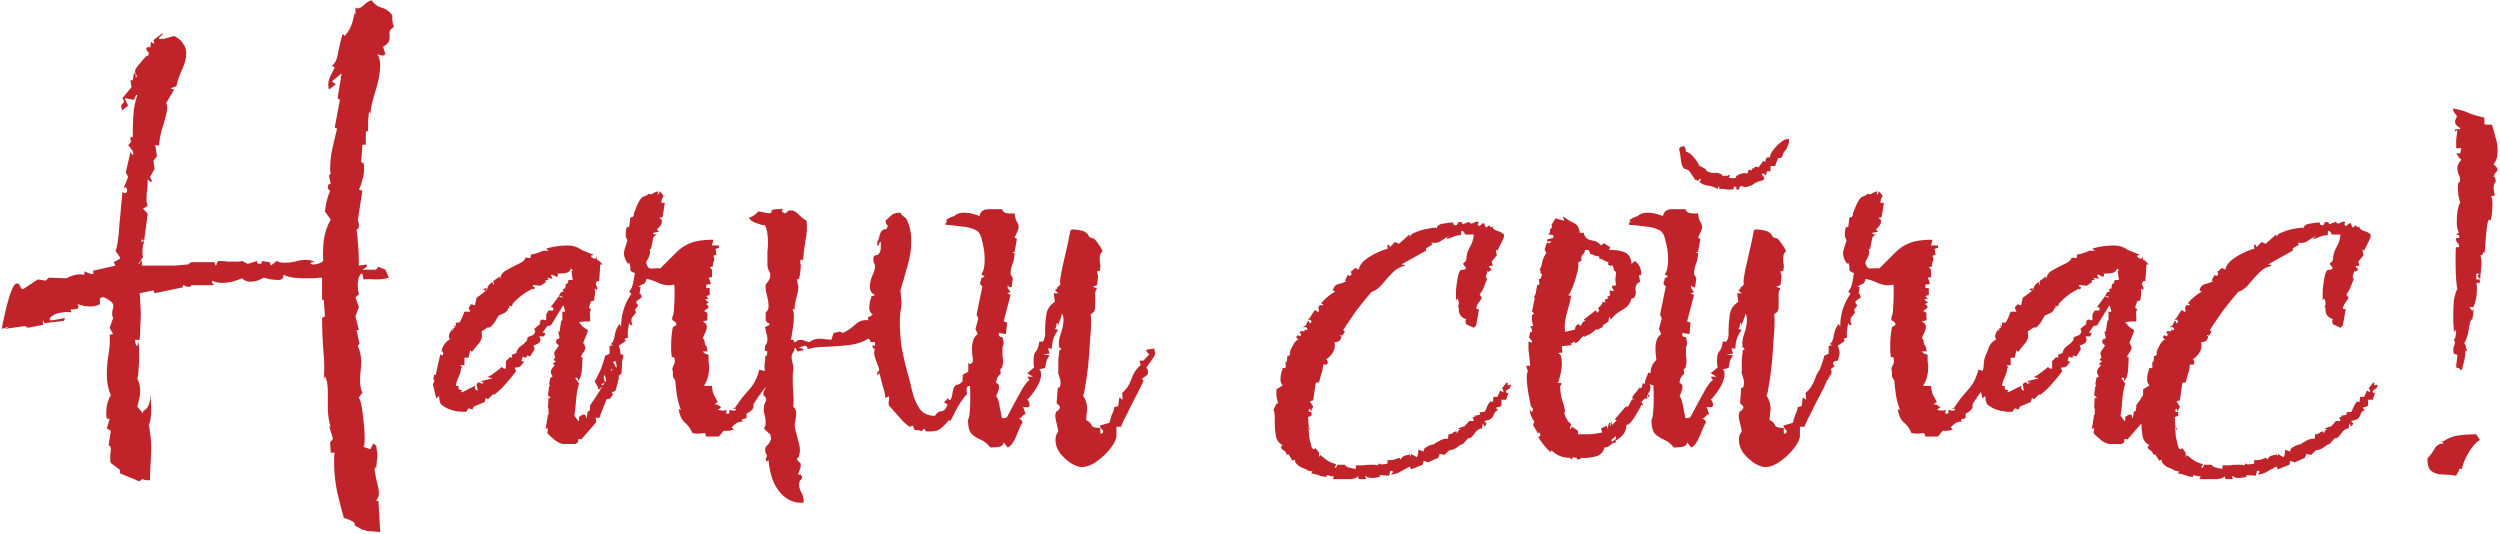 <svg width="417" height="89" viewBox="0 0 417 89" fill="none" xmlns="http://www.w3.org/2000/svg">
<path d="M63.128 83.568L63.416 88.752L61.112 88.56C61.048 88.496 60.92 88.432 60.728 88.368C60.6 88.304 60.568 88.336 60.632 88.464L59.096 87.6C59.16 87.6 59.192 87.536 59.192 87.408C59.192 87.216 58.904 86.992 58.328 86.736C57.752 86.48 57.432 86.384 57.368 86.448C56.984 85.104 56.6 83.6 56.216 81.936C55.896 80.336 55.736 78.768 55.736 77.232C55.736 76.912 55.736 76.624 55.736 76.368C55.736 76.048 55.768 75.76 55.832 75.504H55.16L55.064 73.776L55.544 73.2L54.872 70.992L55.16 71.28C54.904 70.448 54.744 69.488 54.68 68.4C54.68 67.312 54.68 66.256 54.68 65.232C54.68 64.144 54.52 63.312 54.2 62.736L54.008 63.408C54.136 61.68 54.104 59.952 53.912 58.224C53.784 56.496 53.72 54.768 53.72 53.04L54.2 52.752L54.008 50.064L53.72 49.968V46.32C53.272 46.32 52.792 46.352 52.28 46.416C51.832 46.416 51.352 46.416 50.84 46.416C50.264 46.416 49.656 46.384 49.016 46.32C48.44 46.256 47.864 46.096 47.288 45.84C47.288 46.416 47 46.704 46.424 46.704C46.104 46.704 45.688 46.672 45.176 46.608C44.728 46.48 44.344 46.384 44.024 46.32C43.768 46.448 43.416 46.608 42.968 46.8C42.52 46.928 42.104 46.992 41.72 46.992C41.208 46.992 40.76 46.8 40.376 46.416C39.928 46.608 39.384 46.8 38.744 46.992C38.168 47.12 37.592 47.184 37.016 47.184C36.376 47.184 35.832 47.056 35.384 46.8V46.992C35.384 47.376 35.576 47.568 35.96 47.568H31.928C31.864 47.76 31.736 47.856 31.544 47.856C31.416 47.856 31.256 47.824 31.064 47.76C30.872 47.696 30.712 47.632 30.584 47.568C30.52 47.568 30.488 47.632 30.488 47.76C30.552 47.888 30.52 47.952 30.392 47.952L25.784 48.912L25.592 48.432L23.288 48.912C23.352 49.36 23.384 49.872 23.384 50.448C23.448 51.024 23.48 51.632 23.48 52.272C23.48 53.104 23.448 53.904 23.384 54.672C23.384 55.44 23.352 56.112 23.288 56.688H22.52C22.52 56.752 22.552 56.976 22.616 57.36C22.744 57.68 22.84 57.776 22.904 57.648L23.096 56.976C23.16 57.488 23.192 58.032 23.192 58.608C23.192 59.12 23.192 59.632 23.192 60.144C23.192 60.656 23.16 61.168 23.096 61.68C23.096 62.192 23.032 62.704 22.904 63.216C23.096 63.536 23.224 63.888 23.288 64.272C23.352 64.656 23.384 65.008 23.384 65.328C23.384 65.776 23.32 66.192 23.192 66.576C23.128 66.96 23.032 67.376 22.904 67.824L23.864 68.976V68.592C24.44 68.272 24.792 67.792 24.92 67.152C25.112 66.448 25.144 65.808 25.016 65.232C25.144 66.128 25.208 67.216 25.208 68.496C25.208 68.944 25.176 69.392 25.112 69.84C25.048 70.288 24.952 70.64 24.824 70.896C24.952 71.536 25.048 72.176 25.112 72.816C25.176 73.392 25.208 74 25.208 74.64C25.208 75.536 25.176 76.464 25.112 77.424C25.048 78.32 25.016 79.216 25.016 80.112H24.824C24.44 80.112 24.056 80.048 23.672 79.92L23.288 80.304L20.024 78.96V78.384L18.488 77.232C18.424 77.104 18.392 76.912 18.392 76.656C18.392 76.336 18.392 76.048 18.392 75.792C18.456 75.536 18.488 75.28 18.488 75.024C18.488 74.512 18.36 74.288 18.104 74.352L18.488 71.856L17.816 71.472L18.296 69.84H17.816C17.752 69.648 17.72 69.328 17.72 68.88C17.72 67.792 17.976 66.8 18.488 65.904C18.04 64.944 17.816 63.792 17.816 62.448C17.816 61.36 17.912 60.24 18.104 59.088C18.296 57.936 18.36 56.848 18.296 55.824L18.872 55.728L18.296 54.672L18.872 53.04C18.68 52.656 18.648 52.208 18.776 51.696C18.968 51.184 18.936 50.768 18.68 50.448C18.424 50.192 18.104 49.968 17.72 49.776C17.336 49.52 16.984 49.52 16.664 49.776V50.736C16.216 50.992 15.704 51.12 15.128 51.12C14.744 51.12 14.36 51.088 13.976 51.024C13.592 50.896 13.24 50.8 12.92 50.736C13.048 50.992 13.112 51.12 13.112 51.12C13.112 51.44 12.824 51.6 12.248 51.6C11.736 51.536 11.64 51.696 11.96 52.08C11.256 52.016 10.616 52.048 10.04 52.176C9.4 52.24 8.824 52.528 8.312 53.04V53.424H8.792L10.808 53.04C10.808 53.232 10.744 53.392 10.616 53.52L7.448 53.904L7.16 53.424C7.16 53.424 7.16 53.68 7.16 54.192L4.664 54.672L4.184 54.384L0.728 54.864L1.4 54.576V54.48C1.336 54.48 1.176 54.544 0.92 54.672C0.664 54.736 0.472 54.8 0.344 54.864C0.344 54.416 0.472 53.712 0.728 52.752C0.92 51.728 1.176 50.704 1.496 49.68C1.816 48.656 2.104 47.952 2.36 47.568C2.552 47.376 2.712 47.28 2.84 47.28C3.096 47.28 3.288 47.472 3.416 47.856C3.48 48.176 3.672 48.272 3.992 48.144L6.296 46.608L7.64 46.8L8.12 46.32L11.096 46.416C12.12 45.84 13.112 45.648 14.072 45.84V45.264C14.264 45.328 14.584 45.456 15.032 45.648C15.544 45.84 15.704 45.68 15.512 45.168L19.256 44.304L18.968 43.728L20.024 43.152V42.96L19.256 41.808C19.384 41.68 19.512 41.2 19.64 40.368C19.768 39.472 19.864 38.448 19.928 37.296C20.056 36.144 20.152 35.088 20.216 34.128C20.344 33.104 20.408 32.4 20.408 32.016C20.664 32.144 20.792 32.208 20.792 32.208C21.112 32.208 21.24 32.016 21.176 31.632C21.112 31.184 20.92 31.12 20.6 31.44L21.368 29.52L20.984 28.752L21.752 25.392L22.136 25.872C22.2 25.808 22.232 25.712 22.232 25.584C22.232 25.328 22.104 25.072 21.848 24.816C21.656 24.496 21.496 24.304 21.368 24.24L22.04 23.472C21.848 23.664 21.752 23.568 21.752 23.184C21.752 22.736 21.88 22.672 22.136 22.992C22.136 21.84 22.168 20.656 22.232 19.44C22.296 18.16 22.52 16.976 22.904 15.888L22.808 15.792C22.744 15.792 22.648 15.92 22.52 16.176C22.456 16.432 22.392 16.592 22.328 16.656L20.792 16.368L21.368 17.616L20.408 18.384C20.28 18.128 20.216 17.936 20.216 17.808C20.216 17.552 20.312 17.36 20.504 17.232C20.76 17.04 20.728 16.752 20.408 16.368L21.944 14.544L21.752 13.392H22.136L22.328 12.24H22.52C22.648 12.496 22.68 12.688 22.616 12.816C22.616 12.944 22.648 12.976 22.712 12.912C22.776 12.912 22.808 12.848 22.808 12.72C22.808 12.592 22.744 12.464 22.616 12.336C22.552 12.144 22.52 11.952 22.52 11.76C22.52 11.696 22.648 11.472 22.904 11.088C23.224 10.704 23.544 10.32 23.864 9.936C24.248 9.488 24.504 9.264 24.632 9.264C24.696 9.264 24.728 9.296 24.728 9.36L24.824 8.784C24.376 8.4 24.28 8.112 24.536 7.92C24.856 7.728 25.016 7.792 25.016 8.112L25.208 6.96C25.656 7.344 25.816 7.376 25.688 7.056C25.624 6.736 25.592 6.608 25.592 6.672L27.128 5.52V5.616C27.128 5.744 27 5.904 26.744 6.096C26.552 6.224 26.488 6.352 26.552 6.48H27.32L29.048 6C29.816 6.384 30.328 6.832 30.584 7.344C30.904 7.792 31.064 8.304 31.064 8.88C31.064 9.712 30.84 10.608 30.392 11.568C29.944 12.528 29.624 13.456 29.432 14.352L28.472 14.736L28.664 14.832L29.048 14.928L27.704 17.232C27.96 17.616 27.96 18.256 27.704 19.152C27.512 19.984 27.256 20.88 26.936 21.84C26.68 22.8 26.552 23.6 26.552 24.24H25.784L25.976 24.528L26.168 26.064L25.592 26.832L25.784 28.176L25.016 29.52L25.4 30.288C25.4 30.288 25.272 30.288 25.016 30.288L24.632 29.904V30.288C24.632 30.736 24.6 31.184 24.536 31.632C24.472 32.08 24.44 32.528 24.44 32.976C24.44 33.232 24.44 33.456 24.44 33.648C24.504 33.84 24.568 34.064 24.632 34.32L23.864 34.8L24.632 35.664L24.056 40.08C23.928 40.208 23.832 40.176 23.768 39.984C23.704 39.792 23.672 39.696 23.672 39.696V40.08L23.48 40.272H24.056C24.056 40.336 23.992 40.528 23.864 40.848C23.8 41.104 23.768 41.456 23.768 41.904C23.768 42.032 23.768 42.192 23.768 42.384C23.768 42.576 23.8 42.736 23.864 42.864L23.096 44.016C23.224 44.08 23.32 43.984 23.384 43.728C23.512 43.472 23.608 43.408 23.672 43.536V44.304H26.744C27.512 44.304 28.28 44.304 29.048 44.304C29.816 44.24 30.584 44.176 31.352 44.112L31.928 43.728H35.768L35.96 44.304C36.088 44.24 36.152 44.112 36.152 43.92C36.216 43.728 36.312 43.6 36.44 43.536H36.728C37.176 43.536 37.592 43.568 37.976 43.632C38.36 43.632 38.744 43.632 39.128 43.632C39.32 43.632 39.512 43.632 39.704 43.632C39.96 43.632 40.184 43.6 40.376 43.536L41.336 44.016L42.872 43.536V43.632C42.872 43.888 43.032 44.016 43.352 44.016C43.672 43.952 43.768 43.792 43.64 43.536L44.984 43.728L45.176 44.304L46.136 43.536C46.52 43.728 46.968 43.824 47.48 43.824C48.056 43.824 48.632 43.76 49.208 43.632C49.848 43.44 50.456 43.344 51.032 43.344C51.608 43.344 52.12 43.472 52.568 43.728H52.376C51.992 43.728 51.8 43.792 51.8 43.92C51.8 44.048 51.992 44.112 52.376 44.112C52.504 44.112 52.696 44.08 52.952 44.016C53.272 43.952 53.592 43.792 53.912 43.536C53.848 42.384 53.88 41.2 54.008 39.984C54.2 38.768 54.584 37.648 55.16 36.624L54.2 35.28C54.328 34 54.616 32.848 55.064 31.824C54.808 31.696 54.68 31.472 54.68 31.152C54.744 30.768 54.904 30.608 55.16 30.672L54.872 29.328L55.16 28.944C55.096 28.816 55.064 28.528 55.064 28.08C55.064 27.44 55.128 26.64 55.256 25.68C55.448 24.72 55.64 23.856 55.832 23.088C56.024 22.256 56.152 21.712 56.216 21.456L55.832 21.264L56.696 16.656L56.312 16.368L56.984 12.24L55.352 13.584L56.024 14.064L54.872 14.928C54.68 14.352 54.712 13.712 54.968 13.008C55.288 12.304 55.576 11.728 55.832 11.28L55.352 10.896C55.864 10.704 56.216 9.968 56.408 8.688C56.664 7.408 56.92 6.384 57.176 5.616L57.464 6C57.976 5.488 58.36 4.88 58.616 4.176C58.872 3.472 59.032 2.8 59.096 2.16L59.288 2.544V1.2C59.352 1.328 59.48 1.392 59.672 1.392C59.992 1.392 60.344 1.2 60.728 0.816C61.176 0.368 61.592 0.112 61.976 0.048C62.424 0.688 63 1.104 63.704 1.296C64.408 1.488 64.984 1.904 65.432 2.544V2.928C65.432 3.568 65.528 4.08 65.72 4.464C65.208 4.784 64.952 5.136 64.952 5.52C65.016 5.84 65.016 6.192 64.952 6.576C64.952 6.96 64.6 7.376 63.896 7.824L64.28 8.976C64.216 9.168 64.056 9.264 63.8 9.264C63.672 9.264 63.512 9.232 63.32 9.168C63.192 9.104 63.064 9.072 62.936 9.072C63.256 9.456 63.416 10.064 63.416 10.896C63.416 12.112 63.16 13.52 62.648 15.12C62.136 16.72 61.848 18 61.784 18.96L61.592 18.672V18.48C61.528 18.736 61.464 19.312 61.4 20.208C61.4 21.04 61.4 21.616 61.4 21.936L61.112 21.84L61.016 22.224V24.144H60.44L60.248 27.024L60.632 27.216C60.696 27.408 60.728 27.76 60.728 28.272C60.728 28.848 60.632 29.424 60.44 30C60.312 30.576 60.12 31.12 59.864 31.632L60.44 31.824L59.672 36.816C59.8 36.944 59.864 37.2 59.864 37.584C59.864 38.032 59.736 38.256 59.48 38.256C59.608 39.28 59.704 40.304 59.768 41.328C59.832 42.288 59.864 43.28 59.864 44.304L61.112 44.112C61.176 44.176 61.208 44.24 61.208 44.304C61.208 44.432 61.112 44.56 60.92 44.688C60.728 44.816 60.568 44.912 60.44 44.976H62.744L63.128 44.496L64.28 44.976L64.856 46.32C64.28 46.512 63.576 46.608 62.744 46.608C61.912 46.544 61.208 46.544 60.632 46.608L60.44 45.648H60.248C59.992 45.904 59.832 46.224 59.768 46.608C59.704 46.928 59.672 47.248 59.672 47.568C59.672 48.08 59.736 48.592 59.864 49.104L59.288 49.584L59.864 51.216L59.288 52.752L59.864 55.056H59.48L59.96 57.36L59.672 57.648C60.056 58.48 60.248 59.376 60.248 60.336C60.248 60.848 60.216 61.36 60.152 61.872C60.088 62.384 60.056 62.896 60.056 63.408C60.056 64.24 60.184 64.944 60.44 65.52L59.864 66.288C60.184 66.864 60.408 67.888 60.536 69.36C60.728 70.768 60.824 72.016 60.824 73.104C60.824 73.936 60.76 74.416 60.632 74.544L61.784 74.928L62.264 73.968L62.744 74.352C62.808 74.608 62.84 74.864 62.84 75.12C62.904 75.376 62.936 75.664 62.936 75.984C62.936 76.304 62.904 76.656 62.84 77.04C62.84 77.36 62.808 77.68 62.744 78C62.488 77.872 62.424 78.16 62.552 78.864C62.68 79.568 62.84 80.304 63.032 81.072C63.224 81.904 63.256 82.48 63.128 82.8L62.744 83.568H63.128ZM94.275 74.064C93.827 74.128 93.283 73.936 92.643 73.488C92.003 72.976 91.555 72.56 91.299 72.24L91.395 71.376C91.331 71.376 91.267 71.408 91.203 71.472C91.139 71.536 91.075 71.568 91.011 71.568L91.395 69.168C91.523 69.168 91.555 69.008 91.491 68.688C91.491 68.368 91.491 68.176 91.491 68.112L91.395 68.016L91.491 66.384H91.875L91.395 65.904L91.587 64.464L91.779 64.368L91.587 64.08L91.779 63.024L92.163 62.832C92.163 62.704 92.099 62.576 91.971 62.448C91.907 62.256 91.875 62.096 91.875 61.968C91.875 61.712 92.099 61.36 92.547 60.912L92.163 60.72L92.739 60.24L92.259 60.048C92.579 59.792 92.675 59.568 92.547 59.376C92.419 59.12 92.419 58.864 92.547 58.608L93.219 57.648L92.739 57.168L92.835 56.592C93.155 56.592 93.315 56.496 93.315 56.304C93.315 56.176 93.283 56.016 93.219 55.824C93.155 55.632 93.123 55.44 93.123 55.248H93.219L93.315 55.44L93.603 53.52L93.795 53.424V51.984H94.275L93.987 50.928L93.891 51.024L91.875 54.288L91.299 54.384L90.531 55.44L91.011 55.632L90.723 56.112H89.955C90.083 56.368 90.147 56.56 90.147 56.688C90.147 56.944 89.987 57.168 89.667 57.36C89.347 57.488 89.123 57.584 88.995 57.648L89.187 58.224L88.419 59.472L87.939 59.28C87.939 59.28 87.907 59.344 87.843 59.472C87.843 59.6 87.779 59.664 87.651 59.664L87.171 59.472L86.979 60.24L87.459 60.336C87.203 60.592 87.011 60.816 86.883 61.008C86.755 61.2 86.435 61.296 85.923 61.296C85.859 61.488 85.923 61.68 86.115 61.872C85.603 62.576 85.027 63.28 84.387 63.984C83.811 64.688 83.171 65.296 82.467 65.808H82.179L81.411 66.576L81.027 66.384L80.835 67.056L79.011 67.824L78.819 68.304L78.147 68.112L77.763 68.688H77.379C75.843 68.688 74.563 68.272 73.539 67.44C73.347 67.056 73.251 66.608 73.251 66.096C73.123 66.096 73.027 66.16 72.963 66.288C72.899 66.352 72.835 66.416 72.771 66.48L72.195 64.08L72.483 63.504L72.291 63.312L72.387 62.544H72.675L73.443 59.088C73.507 59.088 73.539 59.12 73.539 59.184C73.603 59.248 73.667 59.28 73.731 59.28C73.859 59.28 73.923 59.184 73.923 58.992C73.923 58.8 73.891 58.672 73.827 58.608L73.635 58.704C73.763 57.744 74.243 57.04 75.075 56.592C74.947 56.464 74.883 56.304 74.883 56.112C74.883 55.92 74.915 55.76 74.979 55.632C75.107 55.44 75.203 55.248 75.267 55.056L75.555 55.152V55.056L75.459 54.864L75.843 54.672C75.907 54.672 75.875 54.576 75.747 54.384C75.683 54.192 75.779 54.224 76.035 54.48V53.808H76.611C76.803 53.552 76.963 53.264 77.091 52.944C77.219 52.624 77.347 52.304 77.475 51.984H78.435L78.147 51.312L78.627 50.736L79.203 50.928L79.491 49.68L81.027 48.528L80.547 48.24L81.123 48.048L81.219 48.624C81.219 47.92 81.507 47.408 82.083 47.088H82.179L82.275 47.568L82.371 47.376L82.275 46.896L83.331 46.128L83.427 46.512C83.491 45.872 83.843 45.392 84.483 45.072C85.123 44.688 85.795 44.336 86.499 44.016C87.203 43.696 87.587 43.344 87.651 42.96L88.419 43.056C88.483 42.992 88.515 42.896 88.515 42.768C88.579 42.576 88.547 42.48 88.419 42.48C89.059 42.416 89.795 42.192 90.627 41.808H91.587L91.107 41.52L91.203 41.424C92.355 41.104 93.539 40.944 94.755 40.944C95.587 40.944 96.355 41.2 97.059 41.712L98.979 42.48C99.043 42.544 98.979 42.576 98.787 42.576C98.659 42.576 98.595 42.64 98.595 42.768C98.595 42.832 98.691 42.928 98.883 43.056C99.075 43.12 99.235 43.152 99.363 43.152L99.459 42.864C99.523 42.864 99.555 42.992 99.555 43.248C99.619 43.44 99.683 43.472 99.747 43.344L100.515 44.112H100.131L99.939 46.896H99.555L99.363 47.376L99.651 48.048C99.651 48.112 99.619 48.24 99.555 48.432C99.555 48.56 99.523 48.528 99.459 48.336V48.144L99.171 48.24C99.235 48.368 99.267 48.56 99.267 48.816C99.267 49.008 99.235 49.232 99.171 49.488C99.171 49.68 99.139 49.904 99.075 50.16C98.819 50.16 98.659 50.192 98.595 50.256L98.307 51.024C98.243 51.28 98.275 51.44 98.403 51.504C98.531 51.504 98.595 51.536 98.595 51.6L98.403 51.984C98.403 52.24 98.403 52.496 98.403 52.752C98.467 53.008 98.467 53.296 98.403 53.616H97.635L96.579 53.712C96.835 54.096 97.123 54.416 97.443 54.672C97.763 54.864 97.923 54.96 97.923 54.96C98.051 55.088 98.083 55.216 98.019 55.344C97.891 55.664 97.763 55.984 97.635 56.304C97.507 56.624 97.379 56.944 97.251 57.264L97.539 57.36C97.603 57.424 97.571 57.456 97.443 57.456C97.379 57.456 97.379 57.488 97.443 57.552L97.539 57.648C97.603 57.712 97.635 57.808 97.635 57.936C97.635 58.192 97.539 58.448 97.347 58.704C97.155 58.96 96.995 59.248 96.867 59.568H97.155C97.155 60.08 97.123 60.784 97.059 61.68C96.995 62.512 96.803 63.12 96.483 63.504H96.387V63.024H95.907L96.579 63.984C96.323 64.816 96.163 65.712 96.099 66.672C96.035 67.568 95.939 68.464 95.811 69.36L96.483 70.224H96.579V69.552L97.155 69.168H97.635L97.827 69.84L98.019 68.688C98.019 68.752 98.019 68.752 98.019 68.688C98.083 68.624 98.115 68.592 98.115 68.592H98.307C98.435 68.144 98.467 67.824 98.403 67.632C98.787 67.12 99.235 66.448 99.747 65.616C100.323 64.72 100.867 63.856 101.379 63.024C101.891 62.128 102.211 61.424 102.339 60.912C102.467 60.912 102.563 60.976 102.627 61.104C102.691 61.232 102.755 61.296 102.819 61.296C102.883 61.296 102.883 61.168 102.819 60.912C102.819 60.592 102.755 60.464 102.627 60.528C102.819 60.272 102.947 59.984 103.011 59.664C103.075 59.28 103.235 59.088 103.491 59.088C103.811 59.088 103.971 59.184 103.971 59.376C103.971 59.504 103.939 59.664 103.875 59.856C103.811 59.984 103.779 60.112 103.779 60.24L103.683 62.256L103.107 62.736L103.299 62.832H103.395L103.107 63.024L103.395 63.312H103.107C103.107 63.632 103.043 63.952 102.915 64.272C102.851 64.592 102.755 64.912 102.627 65.232L102.051 65.424L102.243 65.808L101.763 66.48L101.187 66.576L99.939 69.744L99.363 69.648L99.459 70.416L96.963 73.296L96.483 73.2L96.387 73.776L96.003 74.064H94.275ZM76.899 65.424H77.091L79.203 64.368C79.331 64.496 79.363 64.56 79.299 64.56C79.235 64.56 79.203 64.56 79.203 64.56C79.203 64.752 79.267 64.912 79.395 65.04C79.523 65.104 79.619 65.136 79.683 65.136L79.491 64.176C79.619 63.792 79.875 63.696 80.259 63.888L80.163 64.08L80.835 63.792H80.355C80.291 63.6 80.355 63.504 80.547 63.504L82.083 63.12C82.147 63.056 82.051 63.024 81.795 63.024C81.539 62.96 81.411 62.896 81.411 62.832L81.987 62.544C82.435 62.224 82.819 61.936 83.139 61.68C83.523 61.36 83.715 61.2 83.715 61.2C83.843 61.392 84.035 61.488 84.291 61.488H84.387V60.24L85.059 59.568L85.443 59.664L85.347 59.184L86.115 58.896C86.243 58.32 86.531 57.904 86.979 57.648C87.427 57.328 87.779 56.976 88.035 56.592H87.843C87.971 56.272 88.227 56.08 88.611 56.016C88.995 55.888 89.219 55.632 89.283 55.248L89.091 54.864L90.147 54L89.955 53.904C90.083 53.776 90.147 53.648 90.147 53.52C90.211 53.328 90.371 53.264 90.627 53.328L91.107 53.424V52.464L91.491 51.792H92.259C92.387 51.408 92.259 51.216 91.875 51.216L93.219 49.392L93.795 49.68V49.488L93.219 49.296L93.603 48.72L93.987 48.624L94.083 48.528C93.891 48.528 93.827 48.464 93.891 48.336C93.955 48.144 94.083 48.08 94.275 48.144L94.371 47.376L94.851 47.184H94.659L94.851 46.704H95.523L95.331 45.264L95.523 45.072L95.235 44.784C95.107 45.232 94.787 45.488 94.275 45.552C93.763 45.616 93.315 45.648 92.931 45.648C93.059 45.712 93.091 45.84 93.027 46.032C92.963 46.16 92.867 46.192 92.739 46.128L92.163 45.84H91.875L92.163 46.512L91.299 46.32L91.491 46.704H91.011V47.088L90.147 47.664C90.083 47.664 89.795 47.632 89.283 47.568C88.835 47.504 88.739 47.6 88.995 47.856H89.187C89.187 48.176 89.091 48.304 88.899 48.24C88.707 48.176 88.579 48.144 88.515 48.144L88.707 48.24C87.491 48.816 86.403 49.648 85.443 50.736C85.571 50.8 85.539 50.896 85.347 51.024C85.219 51.152 85.091 51.12 84.963 50.928V51.504L84.771 51.312C84.771 51.632 84.579 51.92 84.195 52.176C83.811 52.368 83.459 52.528 83.139 52.656C82.947 53.04 82.723 53.424 82.467 53.808C82.211 54.192 81.923 54.48 81.603 54.672L81.411 54.576L80.355 55.248V55.536C80.483 56.176 80.323 56.752 79.875 57.264C79.491 57.712 79.107 58.192 78.723 58.704L78.435 58.416L78.147 59.664H77.475V60.912H76.611C76.867 60.912 77.027 61.072 77.091 61.392V61.488C77.091 61.488 77.091 61.456 77.091 61.392L76.899 61.296C76.899 61.808 76.771 62.32 76.515 62.832C76.259 63.344 76.099 63.856 76.035 64.368H76.515C76.387 64.88 76.579 65.104 77.091 65.04L76.899 65.424ZM119.915 72.816H117.803L117.611 72.24C117.291 72.24 116.939 72.272 116.555 72.336C116.171 72.336 115.819 72.304 115.499 72.24C115.179 71.472 114.731 70.864 114.155 70.416C113.643 69.904 113.323 69.168 113.195 68.208L113.579 68.4C113.259 67.568 113.035 66.736 112.907 65.904C112.779 65.072 112.683 64.24 112.619 63.408C112.427 63.216 112.299 62.992 112.235 62.736C112.235 62.416 112.235 62.128 112.235 61.872C112.235 61.808 112.203 61.776 112.139 61.776C112.139 61.776 112.139 61.744 112.139 61.68C112.139 61.424 112.235 61.136 112.427 60.816C112.619 60.432 112.619 60.016 112.427 59.568H112.043C112.043 59.376 112.011 59.088 111.947 58.704C111.947 58.256 111.947 57.808 111.947 57.36C111.947 56.848 111.979 56.336 112.043 55.824C112.107 55.248 112.171 54.832 112.235 54.576L112.811 54.192V54.096C112.811 53.84 112.651 53.648 112.331 53.52C112.075 53.392 112.043 53.104 112.235 52.656C112.363 52.4 112.427 51.92 112.427 51.216C112.491 50.512 112.523 49.84 112.523 49.2C112.523 48.816 112.523 48.464 112.523 48.144C112.523 47.824 112.491 47.6 112.427 47.472C111.659 47.664 110.859 47.6 110.027 47.28C109.259 46.896 108.523 46.64 107.819 46.512C107.755 46.96 107.595 47.248 107.339 47.376C107.083 47.44 106.795 47.6 106.475 47.856H106.859L106.667 49.008H106.859L107.051 49.584C106.795 49.776 106.539 49.968 106.283 50.16C106.027 50.352 106.091 50.608 106.475 50.928L105.899 51.696L106.091 52.08C105.899 52.4 105.707 52.656 105.515 52.848C105.387 52.976 105.323 53.168 105.323 53.424C105.323 53.744 105.387 54 105.515 54.192C105.451 54.256 105.323 54.256 105.131 54.192C105.003 54.064 104.939 53.936 104.939 53.808C104.875 54.256 104.811 54.672 104.747 55.056C104.683 55.44 104.683 55.856 104.747 56.304L104.171 56.496L104.363 56.88L103.211 57.648C103.403 58.224 103.499 58.608 103.499 58.8C103.499 59.12 103.403 59.568 103.211 60.144L102.251 60.336L102.635 61.104L101.867 61.68L102.059 62.256C101.867 62.704 101.675 63.088 101.483 63.408H101.099L100.907 62.64H100.715V63.024L100.907 63.792C100.843 63.856 100.715 63.92 100.523 63.984C100.331 63.984 100.267 64.048 100.331 64.176L100.907 64.368C100.523 64.432 100.299 64.528 100.235 64.656C100.235 64.784 100.075 64.88 99.755 64.944C99.755 64.624 99.691 64.4 99.563 64.272C99.435 64.08 99.307 63.856 99.179 63.6C99.307 63.472 99.499 63.12 99.755 62.544C100.075 61.968 100.331 61.36 100.523 60.72C100.779 60.016 100.907 59.568 100.907 59.376L101.675 58.992V57.648H102.251L101.867 57.36C102.187 57.232 102.411 56.752 102.539 55.92C102.667 55.088 102.955 54.448 103.403 54L103.595 54.576C103.595 52.464 104.171 50.608 105.323 49.008L104.939 48.624C105.259 48.304 105.483 47.824 105.611 47.184C105.739 46.544 105.835 46 105.899 45.552C105.323 45.36 105.067 45.136 105.131 44.88C105.195 44.624 105.131 44.272 104.939 43.824L104.747 44.016C104.299 43.376 104.075 42.8 104.075 42.288C104.075 41.968 104.139 41.648 104.267 41.328C104.395 40.944 104.523 40.528 104.651 40.08C104.459 39.76 104.363 39.408 104.363 39.024C104.363 38.64 104.427 38.256 104.555 37.872H104.939L105.131 36.336C105.259 36.208 105.355 36.176 105.419 36.24C105.483 36.24 105.579 36.144 105.707 35.952V35.664C106.347 33.872 106.891 32.912 107.339 32.784C107.787 32.656 108.075 32.496 108.203 32.304C108.267 32.368 108.395 32.4 108.587 32.4C108.715 32.4 108.811 32.368 108.875 32.304C109.003 32.176 109.195 32.08 109.451 32.016L109.739 31.92C109.867 31.856 109.867 31.952 109.739 32.208C109.675 32.4 109.675 32.496 109.739 32.496L110.123 31.92L110.699 32.688C110.443 33.008 110.315 33.392 110.315 33.84H110.891L110.507 36.24L109.931 36.336C110.251 36.464 110.411 36.656 110.411 36.912C110.411 37.168 110.315 37.424 110.123 37.68C109.931 37.936 109.739 38.128 109.547 38.256L109.931 38.64L108.971 38.832V39.024L109.739 39.216H109.355L108.971 39.6L108.587 41.52C108.395 41.456 108.331 41.584 108.395 41.904C108.523 42.224 108.331 42.8 107.819 43.632V44.016L108.011 44.4C108.139 44.72 108.427 44.848 108.875 44.784C109.387 44.72 109.803 44.72 110.123 44.784C111.211 43.696 112.107 42.8 112.811 42.096C113.515 41.392 114.283 40.88 115.115 40.56C116.011 40.176 117.291 39.984 118.955 39.984V40.08C118.955 40.208 118.923 40.368 118.859 40.56C118.795 40.688 118.763 40.816 118.763 40.944H119.915V41.328L119.339 41.52C119.403 41.648 119.435 41.808 119.435 42C119.435 42.192 119.467 42.352 119.531 42.48L118.955 42.672C119.083 42.8 119.147 42.992 119.147 43.248C119.147 43.44 119.083 43.632 118.955 43.824C118.891 44.016 118.891 44.208 118.955 44.4L118.379 44.592C118.699 44.848 118.827 45.072 118.763 45.264C118.763 45.456 118.763 45.776 118.763 46.224L118.187 46.32C118.315 46.512 118.443 46.864 118.571 47.376L117.803 47.472V48.048H118.379V49.2L117.803 49.392L118.187 49.776L117.611 49.968C117.675 50.032 117.835 50.16 118.091 50.352C118.347 50.48 118.315 50.544 117.995 50.544C117.803 50.736 117.771 50.832 117.899 50.832C118.027 50.832 118.123 50.992 118.187 51.312L117.419 51.888C117.867 52.016 118.059 52.208 117.995 52.464C117.995 52.72 117.995 53.04 117.995 53.424L117.227 53.616C117.675 53.872 117.899 54.16 117.899 54.48C117.899 54.8 117.803 55.152 117.611 55.536C117.419 55.856 117.291 56.176 117.227 56.496C117.419 56.496 117.515 56.656 117.515 56.976C117.579 57.232 117.611 57.392 117.611 57.456C117.867 57.712 117.995 58.096 117.995 58.608H117.227C117.291 58.736 117.419 58.864 117.611 58.992C117.867 59.056 118.059 59.12 118.187 59.184C118.187 59.504 118.187 59.856 118.187 60.24C118.251 60.624 118.283 60.976 118.283 61.296C118.283 61.808 118.219 62.32 118.091 62.832C117.963 63.344 117.739 63.856 117.419 64.368H118.763C118.763 64.816 118.859 65.296 119.051 65.808C119.307 66.256 119.531 66.672 119.723 67.056L119.147 67.44C119.467 67.44 119.659 67.472 119.723 67.536C119.851 67.6 120.043 67.728 120.299 67.92L119.723 68.4C120.043 68.4 120.299 68.432 120.491 68.496C120.683 68.496 120.939 68.464 121.259 68.4L121.067 68.976H121.643V68.4C121.771 68.4 121.995 68.432 122.315 68.496C122.635 68.496 122.795 68.4 122.795 68.208C122.539 68.208 122.379 68.176 122.315 68.112C122.251 68.048 122.347 68.016 122.603 68.016C123.307 66.928 124.075 65.936 124.907 65.04C125.739 64.144 126.315 63.024 126.635 61.68L127.595 61.872C127.467 61.296 127.499 60.592 127.691 59.76C127.947 58.928 128.331 58.192 128.843 57.552C129.419 56.912 130.027 56.56 130.667 56.496C130.667 56.496 130.699 56.528 130.763 56.592C130.891 56.656 130.955 56.784 130.955 56.976C130.955 57.168 130.859 57.456 130.667 57.84C130.475 57.904 130.347 57.968 130.283 58.032C130.219 58.096 130.123 58.192 129.995 58.32C129.995 58.512 129.995 58.704 129.995 58.896C129.995 59.088 130.027 59.248 130.091 59.376L129.515 59.568L129.707 59.952C129.451 60.208 129.291 60.304 129.227 60.24C129.227 60.176 129.195 60.4 129.131 60.912C129.067 62.192 128.587 63.408 127.691 64.56C126.795 65.712 126.123 66.672 125.675 67.44V68.016C125.419 68.464 125.035 68.784 124.523 68.976V69.744C124.331 69.808 124.107 69.872 123.851 69.936C123.659 70 123.691 70.128 123.947 70.32C123.435 70.32 123.051 70.416 122.795 70.608C122.603 70.736 122.347 70.96 122.027 71.28L122.411 71.664C122.155 71.728 121.867 71.792 121.547 71.856C121.291 71.856 121.003 71.856 120.683 71.856L119.915 72.816ZM133.957 83.856C132.741 83.92 131.685 83.568 130.789 82.8C129.957 82.096 129.317 81.168 128.869 80.016C128.485 78.864 128.261 77.776 128.197 76.752L128.005 76.944C127.941 77.008 127.877 76.976 127.813 76.848C127.749 76.72 127.717 76.624 127.717 76.56C127.845 76.304 127.909 76.144 127.909 76.08C127.909 75.888 127.845 75.728 127.717 75.6C127.653 75.408 127.621 75.216 127.621 75.024C127.621 74.704 127.749 74.448 128.005 74.256C128.261 74 128.421 73.744 128.485 73.488C128.613 73.36 128.645 73.2 128.581 73.008C128.517 72.752 128.485 72.56 128.485 72.432C128.293 72.304 128.101 72.144 127.909 71.952C127.717 71.76 127.557 71.6 127.429 71.472C127.621 71.152 127.717 70.832 127.717 70.512C127.717 70.064 127.653 69.616 127.525 69.168C127.397 68.72 127.365 68.272 127.429 67.824C127.429 67.632 127.493 67.408 127.621 67.152C127.813 66.896 127.845 66.64 127.717 66.384C127.717 66.256 127.653 66.16 127.525 66.096C127.397 66.032 127.333 65.904 127.333 65.712C127.333 65.392 127.397 65.168 127.525 65.04C127.653 64.848 127.717 64.624 127.717 64.368H127.621C127.557 64.432 127.525 64.528 127.525 64.656C127.525 64.72 127.493 64.816 127.429 64.944V63.792C127.621 63.728 127.717 63.536 127.717 63.216C127.717 63.024 127.685 62.832 127.621 62.64C127.557 62.384 127.493 62.192 127.429 62.064C127.749 61.936 127.941 61.808 128.005 61.68C128.069 61.552 128.133 61.296 128.197 60.912C127.813 60.784 127.621 60.592 127.621 60.336C127.621 60.016 127.621 59.696 127.621 59.376L128.005 59.568C127.941 59.184 127.941 58.864 128.005 58.608C127.685 58.544 127.525 58.448 127.525 58.32C127.589 58.128 127.621 57.904 127.621 57.648C127.877 57.392 128.005 57.04 128.005 56.592C128.005 56.272 127.941 55.92 127.813 55.536C127.749 55.152 127.685 54.832 127.621 54.576C127.749 54.448 127.877 54.384 128.005 54.384C128.197 54.32 128.325 54.192 128.389 54C127.941 53.872 127.717 53.616 127.717 53.232C127.717 52.784 127.717 52.4 127.717 52.08C128.037 51.888 128.197 51.568 128.197 51.12C128.197 50.544 128.101 49.904 127.909 49.2C127.717 48.496 127.653 47.92 127.717 47.472C127.845 47.28 127.973 47.12 128.101 46.992C128.229 46.8 128.325 46.608 128.389 46.416C128.453 46.288 128.485 46.128 128.485 45.936C128.485 45.616 128.389 45.328 128.197 45.072C128.069 44.752 128.005 44.432 128.005 44.112V43.44C128.005 42.928 128.005 42.448 128.005 42C128.069 41.488 128.101 41.008 128.101 40.56C128.101 40.048 128.069 39.536 128.005 39.024C127.941 38.512 127.813 38.032 127.621 37.584C127.301 37.584 126.789 37.456 126.085 37.2C125.445 36.944 125.061 36.656 124.933 36.336C125.509 36.144 126.021 35.792 126.469 35.28C126.725 35.28 127.109 35.344 127.621 35.472C128.133 35.6 128.485 35.6 128.677 35.472V35.088C128.933 34.96 129.221 34.896 129.541 34.896C129.925 34.896 130.245 34.864 130.501 34.8C130.501 35.056 130.469 35.216 130.405 35.28C130.341 35.28 130.437 35.344 130.693 35.472C130.757 35.472 130.789 35.504 130.789 35.568C130.789 35.568 130.821 35.568 130.885 35.568C131.013 35.568 131.141 35.504 131.269 35.376C131.397 35.184 131.589 35.088 131.845 35.088C132.357 35.088 132.805 35.312 133.189 35.76C133.637 36.208 134.085 36.56 134.533 36.816C134.661 37.904 134.597 39.024 134.341 40.176C134.149 41.264 134.021 42.352 133.957 43.44L133.765 43.344C133.701 43.216 133.637 43.216 133.573 43.344C133.509 43.472 133.477 43.568 133.477 43.632C133.477 43.696 133.477 43.792 133.477 43.92C133.541 43.984 133.573 44.08 133.573 44.208C133.573 44.528 133.541 44.944 133.477 45.456C133.413 45.904 133.349 46.256 133.285 46.512C133.029 46.576 132.901 46.64 132.901 46.704C132.965 46.704 132.997 46.864 132.997 47.184C133.253 47.632 133.221 48.368 132.901 49.392C132.645 50.352 132.517 51.12 132.517 51.696L132.229 51.504V51.696C132.357 51.888 132.421 52.24 132.421 52.752C132.421 53.392 132.357 54.096 132.229 54.864C132.101 55.568 132.005 56.176 131.941 56.688H132.517L132.325 56.88C132.261 56.88 132.293 56.912 132.421 56.976C132.549 57.04 132.645 57.072 132.709 57.072C132.901 56.816 133.157 56.688 133.477 56.688C133.797 56.688 134.085 56.752 134.341 56.88C134.597 56.944 134.821 57.008 135.013 57.072C135.461 56.688 136.037 56.496 136.741 56.496C137.061 56.496 137.381 56.528 137.701 56.592C138.021 56.592 138.341 56.624 138.661 56.688L139.045 55.536C139.429 55.472 139.685 55.408 139.813 55.344C140.005 55.28 140.261 55.344 140.581 55.536C141.285 55.216 141.957 54.768 142.597 54.192C143.237 53.552 143.973 53.296 144.805 53.424V52.848C145.061 52.848 145.317 52.72 145.573 52.464C145.189 52.208 144.997 51.856 144.997 51.408C144.997 51.088 145.029 50.736 145.093 50.352C145.221 49.968 145.317 49.648 145.381 49.392C145.509 49.392 145.701 49.328 145.957 49.2C145.381 48.944 145.093 48.496 145.093 47.856C145.093 47.28 145.221 46.672 145.477 46.032C145.797 45.392 145.957 44.848 145.957 44.4C145.957 44.208 145.893 44.016 145.765 43.824C145.701 43.632 145.669 43.408 145.669 43.152C145.669 42.768 145.829 42.576 146.149 42.576C146.469 42.512 146.661 42.352 146.725 42.096C146.853 41.904 146.917 41.648 146.917 41.328C146.917 40.944 146.917 40.624 146.917 40.368H146.725C146.661 40.688 146.629 40.848 146.629 40.848C146.693 40.784 146.597 40.848 146.341 41.04V40.272C146.533 40.016 146.661 39.664 146.725 39.216C146.853 38.768 147.045 38.48 147.301 38.352C147.429 38.224 147.557 38.192 147.685 38.256C147.877 38.256 148.005 38.032 148.069 37.584C147.877 37.456 147.781 37.36 147.781 37.296C147.781 37.168 147.749 37.008 147.685 36.816C148.133 36.432 148.485 36.112 148.741 35.856C149.061 35.6 149.541 35.472 150.181 35.472C150.309 35.728 150.501 35.952 150.757 36.144C151.013 36.272 151.205 36.496 151.333 36.816C151.781 37.776 152.005 38.896 152.005 40.176C152.005 41.584 151.781 43.024 151.333 44.496C150.949 45.904 150.565 47.216 150.181 48.432C150.245 48.816 150.277 49.2 150.277 49.584C150.341 49.904 150.373 50.224 150.373 50.544C150.373 50.992 150.309 51.504 150.181 52.08C150.117 52.592 150.085 53.104 150.085 53.616C150.085 55.024 150.181 56.432 150.373 57.84C150.629 59.248 150.949 60.656 151.333 62.064C151.589 62.896 151.845 63.888 152.101 65.04C152.357 66.192 152.773 67.216 153.349 68.112C153.925 68.944 154.789 69.36 155.941 69.36C156.261 68.848 156.613 68.592 156.997 68.592C157.445 68.592 157.797 68.208 158.053 67.44C157.797 67.312 157.605 67.216 157.477 67.152L157.669 66.864C157.861 66.736 157.925 66.704 157.861 66.768C157.861 66.768 157.925 66.64 158.053 66.384C158.245 66.512 158.309 66.608 158.245 66.672C158.245 66.736 158.341 66.736 158.533 66.672C158.661 66.544 158.757 66.288 158.821 65.904C158.885 65.456 158.949 65.136 159.013 64.944C159.141 64.432 159.365 64.176 159.685 64.176C160.005 64.112 160.293 63.92 160.549 63.6C160.549 63.472 160.549 63.312 160.549 63.12C160.613 62.864 160.613 62.704 160.549 62.64C160.677 62.448 160.837 62.32 161.029 62.256C161.285 62.192 161.445 62.064 161.509 61.872V60.528C161.637 60.656 161.733 60.72 161.797 60.72C161.925 60.72 162.085 60.592 162.277 60.336C162.469 60.016 162.661 59.824 162.853 59.76V59.568C162.469 59.44 162.277 59.376 162.277 59.376H162.565C162.693 59.248 162.789 59.184 162.853 59.184C162.981 59.12 163.077 59.056 163.141 58.992C163.013 58.992 162.821 58.928 162.565 58.8L163.525 58.608V60.336C163.397 60.592 163.269 60.912 163.141 61.296L162.853 60.912C162.789 61.552 162.629 62.16 162.373 62.736C162.181 63.248 161.989 63.792 161.797 64.368C161.413 64.368 161.221 64.528 161.221 64.848C161.221 65.104 161.253 65.392 161.317 65.712C160.869 66.16 160.357 66.864 159.781 67.824C159.269 68.784 158.853 69.584 158.533 70.224H158.437C158.373 70.16 158.341 70.096 158.341 70.032C158.341 69.968 158.309 70 158.245 70.128C157.605 70.896 157.061 71.408 156.613 71.664C156.229 71.92 155.493 72.016 154.405 71.952C154.405 71.888 154.341 71.728 154.213 71.472L153.637 71.952C153.509 71.824 153.317 71.76 153.061 71.76C152.869 71.76 152.677 71.728 152.485 71.664L152.293 70.992L151.717 71.184C151.589 71.12 151.237 70.832 150.661 70.32C150.149 69.744 149.637 69.168 149.125 68.592C148.613 68.016 148.325 67.696 148.261 67.632C148.197 67.312 148.197 67.056 148.261 66.864C148.325 66.608 148.325 66.352 148.261 66.096L147.685 66.384C147.621 65.68 147.461 64.976 147.205 64.272C147.013 63.568 146.853 62.896 146.725 62.256L146.341 62.64V62.064C146.661 61.936 146.725 61.648 146.533 61.2C146.341 60.752 146.149 60.24 145.957 59.664C145.765 59.088 145.765 58.544 145.957 58.032L145.765 58.224C145.765 58.288 145.733 58.256 145.669 58.128C145.605 58 145.573 57.904 145.573 57.84L145.381 57.648H145.957V57.072H145.189C145.125 56.752 145.093 56.624 145.093 56.688C145.157 56.688 145.061 56.624 144.805 56.496C144.037 57.008 143.013 57.36 141.733 57.552C140.517 57.68 139.269 57.776 137.989 57.84C136.709 57.84 135.621 57.968 134.725 58.224C134.661 57.904 134.629 57.776 134.629 57.84C134.629 57.84 134.501 57.776 134.245 57.648C134.117 57.712 133.957 57.776 133.765 57.84C133.573 57.84 133.413 57.904 133.285 58.032C133.605 58.096 133.765 58.128 133.765 58.128C133.829 58.064 133.925 58.16 134.053 58.416L132.997 58.608L132.709 58.032H132.517V58.416C132.197 58.864 132.037 59.216 132.037 59.472C132.037 59.728 132.069 60.016 132.133 60.336C132.261 60.656 132.325 61.008 132.325 61.392C132.325 61.712 132.293 62.064 132.229 62.448C132.229 62.768 132.229 63.088 132.229 63.408C132.229 64.176 132.261 64.944 132.325 65.712C132.389 66.416 132.389 67.152 132.325 67.92C132.517 67.984 132.645 68.144 132.709 68.4C132.773 68.592 132.805 68.816 132.805 69.072C132.805 69.328 132.773 69.552 132.709 69.744C132.709 69.872 132.709 70 132.709 70.128C132.517 70.512 132.517 71.088 132.709 71.856C132.901 72.56 133.093 73.296 133.285 74.064C133.477 74.768 133.477 75.408 133.285 75.984C133.285 76.112 133.221 76.24 133.093 76.368C132.965 76.432 132.933 76.56 132.997 76.752L133.477 77.232C133.541 77.296 133.573 77.424 133.573 77.616C133.573 77.872 133.509 78.128 133.381 78.384C133.317 78.64 133.221 78.864 133.093 79.056C133.221 79.184 133.349 79.216 133.477 79.152C133.605 79.152 133.701 79.28 133.765 79.536V79.632C133.765 79.824 133.669 79.984 133.477 80.112C133.349 80.304 133.285 80.528 133.285 80.784C133.285 81.296 133.413 81.744 133.669 82.128C133.925 82.576 134.053 83.088 134.053 83.664L133.957 83.856ZM180.37 77.904C179.986 77.904 179.442 77.712 178.738 77.328C178.034 76.88 177.394 76.304 176.818 75.6C176.306 74.896 176.05 74.16 176.05 73.392C176.05 72.816 176.21 72.336 176.53 71.952C176.466 71.568 176.338 70.992 176.146 70.224C175.954 69.456 175.986 68.912 176.242 68.592C176.37 68.592 176.498 68.496 176.626 68.304C176.818 68.112 176.85 67.92 176.722 67.728L176.242 67.248L176.434 64.656H176.722C176.85 64.4 176.914 64.144 176.914 63.888C176.914 63.568 176.85 63.248 176.722 62.928C176.658 62.608 176.562 62.32 176.434 62.064H176.53V61.584C176.53 61.008 176.53 60.464 176.53 59.952C176.594 59.44 176.658 58.896 176.722 58.32C176.978 58.448 177.042 58.384 176.914 58.128C176.786 57.872 176.722 57.872 176.722 58.128C176.53 57.424 176.594 56.624 176.914 55.728C177.234 54.832 177.394 54.032 177.394 53.328C177.394 52.88 177.298 52.528 177.106 52.272C177.106 52.592 177.01 52.944 176.818 53.328C176.69 53.712 176.562 54.064 176.434 54.384V53.904H176.242C176.242 54.352 176.146 54.672 175.954 54.864L176.53 55.056C175.826 55.824 175.474 56.848 175.474 58.128H174.802L175.09 58.992L173.938 59.088L175.09 59.28C174.834 59.6 174.642 59.952 174.514 60.336C174.45 60.72 174.386 61.072 174.322 61.392L173.362 61.584C173.554 61.776 173.65 62.064 173.65 62.448C173.65 63.152 173.362 63.952 172.786 64.848C172.21 65.744 171.73 66.352 171.346 66.672C171.602 66.8 171.73 67.152 171.73 67.728L171.538 67.92H170.578C170.706 67.984 170.802 68.176 170.866 68.496C170.994 68.752 171.058 68.944 171.058 69.072C170.802 69.136 170.61 69.264 170.482 69.456C170.354 69.648 170.162 69.776 169.906 69.84C170.162 69.84 170.386 70.032 170.578 70.416C170.322 70.8 169.97 71.568 169.522 72.72C169.074 73.808 168.594 74.448 168.082 74.64L167.41 73.776C167.346 74.224 167.058 74.48 166.546 74.544C166.034 74.608 165.586 74.64 165.202 74.64C164.69 74 164.114 73.552 163.474 73.296C162.898 73.04 162.418 72.72 162.034 72.336C161.65 71.888 161.458 71.12 161.458 70.032C161.586 69.904 161.682 69.488 161.746 68.784C161.81 68.08 161.842 67.312 161.842 66.48C161.842 65.52 161.81 64.56 161.746 63.6C161.746 62.64 161.746 61.968 161.746 61.584H161.842C162.162 61.584 162.322 61.328 162.322 60.816C162.322 60.496 162.29 60.08 162.226 59.568C162.162 59.056 162.13 58.576 162.13 58.128C162.13 57.616 162.194 57.168 162.322 56.784C162.45 56.336 162.706 55.984 163.09 55.728L162.706 54.864L163.186 53.136L162.898 52.464L163.858 47.76C163.602 47.568 163.474 47.408 163.474 47.28C163.474 47.152 163.506 47.024 163.57 46.896C163.634 46.768 163.666 46.608 163.666 46.416L164.242 46.128L163.666 45.744C164.05 45.36 164.242 44.528 164.242 43.248C164.242 42.288 164.114 41.328 163.858 40.368C163.666 39.344 163.346 38.704 162.898 38.448C162.194 38.064 161.362 37.84 160.402 37.776C159.506 37.648 158.61 37.552 157.714 37.488C157.714 37.232 157.778 37.072 157.906 37.008C158.034 36.88 157.97 36.816 157.714 36.816C158.098 36.432 158.578 36.176 159.154 36.048C159.538 35.664 160.082 35.472 160.786 35.472C161.298 35.472 161.778 35.536 162.226 35.664C162.738 35.792 163.122 35.92 163.378 36.048C163.506 35.28 164.018 34.896 164.914 34.896C165.81 34.896 166.546 34.896 167.122 34.896C167.25 35.28 167.538 35.504 167.986 35.568C168.498 35.632 168.914 35.632 169.234 35.568C169.298 36.208 169.426 36.688 169.618 37.008C169.81 37.264 169.906 37.552 169.906 37.872C169.906 38.192 169.682 38.768 169.234 39.6L169.618 39.888L169.234 42L168.754 42.192H169.234C169.234 42.832 169.106 43.472 168.85 44.112C168.658 44.688 168.562 45.232 168.562 45.744L168.946 46.416L168.754 47.856C168.69 47.92 168.562 47.92 168.37 47.856C168.178 47.728 168.082 47.632 168.082 47.568V48.048L168.562 48.72L167.986 48.912L168.562 49.2L167.41 53.616L167.986 53.808L167.794 55.728L166.642 55.536C166.578 55.728 166.578 55.888 166.642 56.016C166.77 56.144 166.866 56.208 166.93 56.208H167.026C167.218 56.208 167.314 56.368 167.314 56.688C167.378 56.944 167.41 57.168 167.41 57.36C167.346 57.552 167.282 57.744 167.218 57.936C167.218 58.128 167.218 58.32 167.218 58.512C167.218 58.768 167.218 59.056 167.218 59.376C167.282 59.696 167.314 60.016 167.314 60.336C167.314 60.656 167.25 61.008 167.122 61.392L166.834 61.584L166.93 62.352C166.418 62.736 166.162 63.248 166.162 63.888C166.482 63.952 166.642 64.176 166.642 64.56C166.642 64.816 166.578 65.072 166.45 65.328C166.386 65.584 166.29 65.808 166.162 66C166.482 66.576 166.674 67.184 166.738 67.824C166.866 68.4 166.994 69.04 167.122 69.744C167.25 69.744 167.41 69.744 167.602 69.744C167.858 69.68 168.018 69.552 168.082 69.36C168.21 69.104 168.53 68.496 169.042 67.536C169.554 66.576 170.066 65.648 170.578 64.752C171.154 63.856 171.538 63.408 171.73 63.408L171.346 62.832H172.306L171.346 62.256L172.498 61.296C172.434 60.976 172.402 60.72 172.402 60.528C172.402 60.336 172.402 60.176 172.402 60.048C172.402 59.344 172.53 58.864 172.786 58.608C173.042 58.352 173.234 57.808 173.362 56.976H173.938C174.258 56.592 174.386 55.984 174.322 55.152C174.322 54.32 174.386 53.456 174.514 52.56C174.642 51.6 175.122 50.864 175.954 50.352L175.762 48.912H176.53L175.954 48.432L176.338 48.144C176.274 48.144 176.274 48.08 176.338 47.952C176.466 47.76 176.53 47.728 176.53 47.856L176.914 47.376C176.786 47.312 176.786 46.896 176.914 46.128C177.042 45.296 177.234 44.368 177.49 43.344C177.746 42.256 177.97 41.264 178.162 40.368C178.354 39.408 178.482 38.768 178.546 38.448L178.834 38.256C179.986 38.32 180.722 38.48 181.042 38.736C181.362 38.928 181.554 39.152 181.618 39.408C181.746 39.6 182.034 39.728 182.482 39.792C182.738 40.048 182.994 40.368 183.25 40.752C183.506 41.072 183.73 41.456 183.922 41.904C183.602 42.16 183.442 42.512 183.442 42.96C183.442 43.216 183.442 43.472 183.442 43.728C183.506 43.92 183.538 44.144 183.538 44.4C183.538 44.72 183.506 44.976 183.442 45.168L182.962 45.264C183.09 45.648 183.154 45.936 183.154 46.128C183.154 46.384 183.122 46.64 183.058 46.896C183.058 47.088 183.026 47.312 182.962 47.568L182.482 47.76H182.29C182.29 47.824 182.386 47.888 182.578 47.952C182.834 48.016 182.962 48.048 182.962 48.048C182.834 48.304 182.738 48.56 182.674 48.816C182.674 49.072 182.674 49.328 182.674 49.584V50.544C182.674 50.8 182.674 51.056 182.674 51.312C182.674 51.504 182.61 51.728 182.482 51.984L181.906 52.464C181.97 52.592 182.002 53.008 182.002 53.712C182.002 54.544 181.938 55.6 181.81 56.88C181.746 58.16 181.65 59.472 181.522 60.816C181.394 62.096 181.234 63.248 181.042 64.272C180.914 65.232 180.786 65.808 180.658 66C181.106 66.64 181.33 67.376 181.33 68.208C181.33 68.464 181.298 68.752 181.234 69.072C181.234 69.392 181.202 69.712 181.138 70.032C181.714 70.352 182.034 70.672 182.098 70.992C182.226 71.248 182.706 71.376 183.538 71.376V72.336C183.858 72.336 184.018 72.208 184.018 71.952C184.018 71.824 183.922 71.696 183.73 71.568C183.602 71.376 183.506 71.184 183.442 70.992L185.074 70.512C185.138 70.128 185.266 69.68 185.458 69.168C185.714 68.656 185.842 68.24 185.842 67.92L186.514 67.728L186.706 66.288L187.282 66.672C187.218 66.288 187.186 65.904 187.186 65.52C187.89 64.944 188.402 64.176 188.722 63.216C189.042 62.256 189.554 61.488 190.258 60.912L190.066 60.144H190.738L191.698 59.088C191.57 59.024 191.442 58.896 191.314 58.704C191.186 58.512 191.154 58.384 191.218 58.32L192.562 58.128V58.512C192.818 58.768 192.69 59.248 192.178 59.952C191.666 60.656 191.346 61.104 191.218 61.296C191.41 61.552 191.506 61.808 191.506 62.064C191.506 62.32 191.41 62.512 191.218 62.64C191.026 62.768 190.77 62.96 190.45 63.216L190.738 63.504C190.674 63.696 190.45 64.176 190.066 64.944C189.682 65.712 189.234 66.576 188.722 67.536C188.274 68.496 187.858 69.328 187.474 70.032C187.154 70.736 186.994 71.12 186.994 71.184H186.226V72.624C186.226 73.2 185.906 73.904 185.266 74.736C184.626 75.568 183.858 76.304 182.962 76.944C182.066 77.584 181.202 77.904 180.37 77.904ZM226.539 79.44C226.155 79.824 225.483 79.984 224.523 79.92C223.627 79.92 222.891 79.92 222.315 79.92L222.507 79.44H222.123C221.995 79.44 221.867 79.408 221.739 79.344C221.611 79.344 221.451 79.312 221.259 79.248V79.536C220.811 79.536 220.363 79.44 219.915 79.248C219.531 79.12 219.115 79.024 218.667 78.96L218.955 78.672L218.187 78.48C218.251 78.544 218.187 78.512 217.995 78.384C217.867 78.32 217.899 78.32 218.091 78.384C217.771 78.256 217.387 78.096 216.939 77.904C216.491 77.648 216.171 77.328 215.979 76.944L216.075 76.656L215.595 76.848L214.923 75.792H214.539C214.603 75.536 214.411 75.28 213.963 75.024C213.579 74.704 213.579 74.448 213.963 74.256C213.323 73.936 212.939 73.424 212.811 72.72C212.683 71.952 212.619 71.184 212.619 70.416C212.683 69.584 212.619 68.88 212.427 68.304L212.907 67.344L213.195 67.248C213.067 66.864 212.971 66.48 212.907 66.096C212.907 65.712 212.907 65.328 212.907 64.944L213.963 64.272C213.707 64.016 213.579 63.696 213.579 63.312C213.579 62.992 213.611 62.672 213.675 62.352C213.803 61.968 213.899 61.648 213.963 61.392H214.443V60.24L214.635 60.432L214.731 59.376C214.859 59.44 214.987 59.376 215.115 59.184C215.243 58.992 215.243 58.864 215.115 58.8C215.243 58.416 215.435 58 215.691 57.552C215.947 57.04 216.267 56.72 216.651 56.592C216.459 56.592 216.331 56.496 216.267 56.304C216.203 56.112 216.299 55.984 216.555 55.92L216.843 56.112L217.227 55.44C217.099 55.696 216.971 55.76 216.843 55.632C216.779 55.44 216.811 55.312 216.939 55.248H217.611V54.96C217.675 54.96 217.771 54.992 217.899 55.056C218.027 55.056 218.091 55.024 218.091 54.96C218.027 54.64 217.835 54.512 217.515 54.576C217.195 54.64 217.291 54.544 217.803 54.288L218.187 53.52C218.315 53.52 218.379 53.584 218.379 53.712C218.379 53.776 218.411 53.84 218.475 53.904C218.475 53.968 218.507 53.968 218.571 53.904C218.699 53.776 218.763 53.68 218.763 53.616L218.571 53.328H218.187V53.232C218.443 53.104 218.635 52.88 218.763 52.56C218.955 52.24 219.147 51.952 219.339 51.696L219.915 52.08L220.011 51.696C220.011 51.632 219.979 51.6 219.915 51.6C219.915 51.536 219.915 51.472 219.915 51.408C219.915 50.96 220.171 50.8 220.683 50.928C220.747 50.864 220.715 50.8 220.587 50.736C220.459 50.672 220.395 50.608 220.395 50.544C220.971 49.84 221.739 49.2 222.699 48.624L222.315 48.432C222.443 47.856 222.763 47.504 223.275 47.376C223.787 47.248 224.235 47.088 224.619 46.896L224.331 46.8L224.811 45.84C225.003 46.032 225.163 46.064 225.291 45.936C225.483 45.808 225.483 45.616 225.291 45.36L226.059 44.688L226.635 44.976C226.699 44.464 227.019 43.952 227.595 43.44C228.235 42.928 228.907 42.512 229.611 42.192C230.379 41.808 230.987 41.584 231.435 41.52V40.848H231.723L231.819 41.232L232.683 40.368L233.355 40.656L235.083 39.12L235.179 39.504C235.243 39.184 235.563 38.928 236.139 38.736C236.715 38.48 237.355 38.288 238.059 38.16C238.763 38.032 239.243 37.968 239.499 37.968L239.595 38.16C239.723 37.648 240.107 37.36 240.747 37.296C241.451 37.168 242.027 37.104 242.475 37.104C242.411 37.168 242.379 37.232 242.379 37.296C242.379 37.424 242.507 37.52 242.763 37.584C243.019 37.584 243.147 37.424 243.147 37.104L243.723 37.008L244.011 37.392L245.067 37.008C245.195 37.2 245.291 37.296 245.355 37.296C245.547 37.296 245.739 37.232 245.931 37.104C246.187 36.912 246.443 36.912 246.699 37.104C246.571 37.104 246.507 37.2 246.507 37.392C246.507 37.584 246.603 37.68 246.795 37.68L247.371 37.2L247.563 37.296L247.851 37.968L248.523 37.488C248.395 37.616 248.427 37.744 248.619 37.872C248.811 37.936 248.907 37.872 248.907 37.68C248.971 38.064 249.195 38.32 249.579 38.448C250.027 38.576 250.379 38.736 250.635 38.928C250.955 39.056 250.955 39.44 250.635 40.08L249.771 41.808L249.483 41.616L249.675 42.576L248.811 43.632L249.003 44.304L248.331 44.4L248.619 44.88L248.715 44.4V45.072L248.235 45.36L248.139 45.168L247.851 46.128L248.043 46.704C247.979 46.704 247.819 47.056 247.563 47.76C247.307 48.4 247.051 48.848 246.795 49.104L247.179 49.68C246.987 50 246.795 50.288 246.603 50.544C246.411 50.8 246.283 51.12 246.219 51.504L246.699 51.6L246.219 54.288L245.835 54.672L244.587 54.096C244.395 53.712 244.395 53.424 244.587 53.232C243.627 52.976 243.211 52.304 243.339 51.216L243.147 51.408C243.275 51.024 243.339 50.736 243.339 50.544C243.339 50.416 243.275 50.16 243.147 49.776L242.859 50.064C242.859 49.68 242.859 49.136 242.859 48.432C242.923 47.664 243.019 46.96 243.147 46.32C243.275 45.616 243.467 45.168 243.723 44.976C243.851 45.04 244.011 45.04 244.203 44.976C244.459 44.912 244.555 44.784 244.491 44.592L244.011 44.016L244.587 43.44L244.203 43.248C244.203 43.312 244.331 43.344 244.587 43.344C244.587 42.576 244.779 41.872 245.163 41.232C245.547 40.592 245.771 39.888 245.835 39.12H244.299C244.363 38.992 244.299 38.832 244.107 38.64C243.979 38.448 243.851 38.448 243.723 38.64V39.216C243.275 39.216 242.827 39.312 242.379 39.504C241.995 39.632 241.643 39.76 241.323 39.888V39.696L241.803 39.312C241.291 39.568 240.811 39.856 240.363 40.176C239.979 40.496 239.467 40.592 238.827 40.464C238.763 40.528 238.763 40.624 238.827 40.752C238.891 40.816 238.955 40.816 239.019 40.752L237.867 41.424V41.808L233.739 44.112L234.315 44.208L234.219 44.4C233.579 44.464 232.939 44.816 232.299 45.456C231.723 46.032 231.147 46.672 230.571 47.376C230.059 48.016 229.451 48.464 228.747 48.72C227.915 49.68 227.083 50.704 226.251 51.792C225.483 52.88 224.747 53.968 224.043 55.056L224.331 55.344L223.851 56.016C223.723 55.888 223.627 55.856 223.563 55.92C223.499 55.984 223.563 56.048 223.755 56.112C223.691 56.752 223.307 57.072 222.603 57.072C222.731 57.712 222.635 58.288 222.315 58.8C221.995 59.312 221.611 59.696 221.163 59.952C221.291 59.952 221.387 60.08 221.451 60.336C221.515 60.528 221.451 60.688 221.259 60.816H220.683C220.683 61.392 220.587 61.904 220.395 62.352C220.267 62.8 220.139 63.28 220.011 63.792C219.947 63.792 219.851 63.792 219.723 63.792C219.595 63.792 219.499 63.856 219.435 63.984L219.051 66.768L218.475 66.96L219.051 67.824L218.667 68.592H218.571V68.208H218.379C218.251 68.464 218.251 68.624 218.379 68.688C218.571 68.752 218.699 68.752 218.763 68.688V69.36L218.187 69.552L218.283 71.088C218.283 71.088 218.315 71.12 218.379 71.184H218.283V71.76C218.283 71.888 218.315 72.272 218.379 72.912C218.507 73.488 218.635 74.032 218.763 74.544C218.955 74.992 219.179 75.056 219.435 74.736L220.011 75.504V76.272L220.203 75.888C220.587 76.208 221.003 76.528 221.451 76.848C221.899 77.104 222.379 77.296 222.891 77.424L222.603 78C222.731 78.064 222.827 78.032 222.891 77.904C223.019 77.712 223.083 77.584 223.083 77.52H224.331C224.459 77.776 224.715 77.936 225.099 78C225.547 78.128 225.899 78.192 226.155 78.192V77.616C226.603 77.616 226.987 77.616 227.307 77.616C227.691 77.552 228.107 77.52 228.555 77.52C228.747 77.52 228.939 77.52 229.131 77.52C229.387 77.52 229.643 77.552 229.899 77.616V77.328L230.571 77.424C230.315 77.424 230.187 77.456 230.187 77.52L231.435 77.328V76.752H231.819C232.075 76.752 232.331 76.72 232.587 76.656C232.843 76.528 233.131 76.432 233.451 76.368L233.643 76.656C233.835 76.144 234.315 75.888 235.083 75.888L234.891 75.792H235.179L235.371 76.176V75.696L236.331 76.272C236.459 76.08 236.523 75.888 236.523 75.696C236.523 75.504 236.555 75.28 236.619 75.024L237.483 75.312V74.928C237.931 74.48 238.539 74.192 239.307 74.064V73.968C239.627 73.776 239.979 73.584 240.363 73.392C240.747 73.2 241.131 73.136 241.515 73.2L241.611 72.432C241.931 72.432 242.155 72.368 242.283 72.24C242.475 72.048 242.699 71.952 242.955 71.952V72.24C243.083 72.176 243.179 72.048 243.243 71.856C243.371 71.664 243.563 71.632 243.819 71.76L243.147 71.472L244.299 71.088L245.067 70.224H245.835L245.643 69.552H246.027L245.931 69.36L246.891 69.168L246.795 68.784L247.659 68.688C247.787 68.368 247.915 68.08 248.043 67.824C248.171 67.504 248.363 67.216 248.619 66.96L249.003 67.056L249.099 66.192H249.771L250.251 65.136L250.731 65.424C250.795 65.168 250.731 64.944 250.539 64.752L251.307 63.792C251.435 63.792 251.499 63.888 251.499 64.08L251.403 64.272C251.531 64.272 251.691 64.24 251.883 64.176C252.075 64.112 252.075 64.272 251.883 64.656C251.883 64.72 251.723 64.848 251.403 65.04C251.147 65.168 251.115 65.328 251.307 65.52C251.435 65.648 251.563 65.584 251.691 65.328V65.232C251.691 65.232 251.691 65.264 251.691 65.328L251.211 66.672H250.443V67.632C250.379 67.76 250.155 67.856 249.771 67.92C249.451 67.92 249.483 68.08 249.867 68.4C249.483 68.592 249.259 68.816 249.195 69.072C249.131 69.328 249.003 69.552 248.811 69.744C248.683 69.936 248.267 70.096 247.563 70.224L247.947 70.608C247.947 70.672 247.883 70.8 247.755 70.992C247.627 71.12 247.563 71.152 247.563 71.088L247.371 70.608L247.275 70.896L247.179 71.472C246.731 71.472 246.315 71.76 245.931 72.336C245.547 72.912 245.195 73.168 244.875 73.104L244.011 74.064C243.819 74.064 243.531 74.224 243.147 74.544C242.763 74.864 242.283 75.056 241.707 75.12L240.939 75.888L240.171 75.696L239.883 76.368L238.155 77.136L237.483 76.848L237.291 77.52L235.371 78.288L235.179 77.808C234.667 78.064 234.187 78.32 233.739 78.576C233.291 78.896 232.747 79.088 232.107 79.152C232.043 79.088 232.075 78.992 232.203 78.864C232.395 78.8 232.459 78.736 232.395 78.672L231.915 78.48L231.723 79.344L230.091 79.248L230.187 79.536C229.675 79.664 229.227 79.728 228.843 79.728C228.395 79.728 228.011 79.6 227.691 79.344L227.883 79.92H226.635L226.539 79.44ZM218.475 71.76C218.411 71.76 218.411 71.6 218.475 71.28C218.411 71.216 218.379 71.184 218.379 71.184C218.443 71.12 218.475 71.152 218.475 71.28C218.603 71.408 218.603 71.568 218.475 71.76ZM262.344 76.272L262.152 76.656L261.864 76.368C260.648 76.368 259.624 75.952 258.792 75.12L258.6 75.408C257.896 74.768 257.224 73.936 256.584 72.912L256.968 72.624L256.776 72.144L256.488 72.24L255.72 70.896L255.912 70.32C255.464 69.68 255.208 69.04 255.144 68.4H255.24L255.528 68.784L255.72 68.208L255.336 67.728C255.272 67.408 255.144 66.736 254.952 65.712C254.76 64.624 254.664 63.728 254.664 63.024C254.664 62.448 254.728 62.096 254.856 61.968L254.568 61.008H255.24C255.24 60.944 255.208 60.624 255.144 60.048C255.08 59.472 255.016 58.896 254.952 58.32C254.952 57.68 254.952 57.232 254.952 56.976L255.528 57.168V56.88L255.048 56.304L255.24 55.344L255.528 55.44V54.96L255.24 54.384H255.72C255.656 54.064 255.592 53.744 255.528 53.424C255.528 53.104 255.528 52.816 255.528 52.56L255.912 52.272L255.528 51.984L256.008 49.68L255.816 49.584C256.072 49.264 256.2 48.944 256.2 48.624C256.264 48.24 256.328 47.888 256.392 47.568L256.776 47.472L256.68 46.512H256.968L257.256 45.648C257.064 45.776 256.968 45.712 256.968 45.456C256.968 45.136 256.904 45.008 256.776 45.072C257.032 44.624 257.192 44.144 257.256 43.632C257.384 43.12 257.608 42.64 257.928 42.192L257.64 41.616L258.024 40.464L258.504 40.56L258.792 40.272H258.024L258.12 39.888L259.08 39.696V39.216L258.312 39.12C258.376 38.992 258.44 38.864 258.504 38.736C258.568 38.544 258.568 38.416 258.504 38.352L258.888 37.872L258.792 37.488L259.464 36.432L260.904 36.816L260.712 36.144H260.808C261.384 36.592 261.96 36.944 262.536 37.2C263.112 37.456 263.432 38 263.496 38.832H264.168C264.296 39.536 264.712 39.952 265.416 40.08C266.12 40.144 266.664 40.432 267.048 40.944L267.528 40.56L268.584 41.232L268.392 41.712C269.224 41.648 270.024 41.744 270.792 42C271.624 42.256 272.072 42.928 272.136 44.016L272.712 43.536C273.416 44.048 273.768 44.816 273.768 45.84L273.384 45.936L273.576 46.992C273 47.248 272.744 47.696 272.808 48.336C272.936 48.976 272.808 49.456 272.424 49.776H272.136C271.944 50.608 271.432 51.248 270.6 51.696C269.832 52.08 269.192 52.624 268.68 53.328L268.488 52.848H268.392L268.296 53.616L267.336 54.288V54.576L266.664 54.864L266.76 54.96H266.184C265.928 55.216 265.608 55.472 265.224 55.728C264.84 55.92 264.488 56.08 264.168 56.208L264.264 55.92C264.008 56.112 263.752 56.368 263.496 56.688C263.304 56.944 263.048 57.136 262.728 57.264L262.632 56.976L261.96 57.36L262.248 57.552L260.616 57.744L260.52 57.84L260.616 58.8L259.848 58.896C260.296 58.96 260.52 59.536 260.52 60.624C260.52 61.264 260.424 61.936 260.232 62.64C260.104 63.28 259.976 63.696 259.848 63.888H260.424V64.368L260.232 64.272C260.232 65.04 260.328 65.808 260.52 66.576C260.776 67.28 260.968 68.016 261.096 68.784L260.904 68.688C260.904 68.944 261.032 69.328 261.288 69.84C261.544 70.288 261.8 70.576 262.056 70.704L261.864 71.568H261.96L262.248 71.184L263.208 71.856V72.432C263.912 72.432 264.584 72.432 265.224 72.432C265.928 72.368 266.6 72.272 267.24 72.144L267.048 71.472L268.008 70.992L268.104 71.568L268.392 70.512H268.584V71.088H268.68V70.32H268.776L268.872 70.896L269.64 70.128L269.352 69.936L271.176 67.824H271.56L272.232 66.576L272.616 66.672L272.232 66.384C272.36 66.064 272.552 65.776 272.808 65.52C273.064 65.2 273.288 64.912 273.48 64.656L273.768 64.752L274.056 63.888L274.344 64.08C274.344 63.76 274.408 63.44 274.536 63.12C274.728 62.736 274.856 62.416 274.92 62.16L275.304 62.256C275.304 61.104 275.848 60.208 276.936 59.568L276.456 59.184L276.936 58.704L277.896 58.512V60.048H277.512L277.704 60.624L277.128 60.912L277.512 61.296L277.224 62.16H277.128C276.872 62.16 276.744 62.256 276.744 62.448C276.744 62.64 276.712 62.864 276.648 63.12L276.264 62.544V62.928C276.264 63.376 276.168 63.856 275.976 64.368L275.112 64.08C275.24 64.208 275.304 64.4 275.304 64.656C275.304 65.04 275.144 65.392 274.824 65.712L275.208 66C275.016 66.256 274.92 66.32 274.92 66.192C274.92 66 274.92 65.872 274.92 65.808L274.728 66L274.824 66.48H274.344L273.768 67.056L274.152 67.632L273.768 67.536C273.64 67.92 273.288 68.56 272.712 69.456C272.2 70.352 271.72 70.832 271.272 70.896C271.272 71.472 271.112 71.984 270.792 72.432C270.472 72.816 270.056 73.168 269.544 73.488V72.72L268.776 73.392C268.776 73.648 268.872 73.712 269.064 73.584C269.256 73.456 269.384 73.296 269.448 73.104L269.544 73.776C269.16 73.84 268.84 74 268.584 74.256C268.328 74.512 268.008 74.64 267.624 74.64C267.432 75.472 266.888 75.984 265.992 76.176C265.16 76.368 264.392 76.432 263.688 76.368L263.592 76.56L263.016 76.656V76.368L262.344 76.272ZM261 54.48C261 54.928 261.032 55.216 261.096 55.344L262.728 54.96C262.728 54.64 262.792 54.416 262.92 54.288C263.048 54.288 263.144 54.192 263.208 54L263.688 54.384C263.816 53.872 264.072 53.584 264.456 53.52L264.168 53.328C264.488 53.072 264.808 52.816 265.128 52.56C265.512 52.304 265.832 52.048 266.088 51.792L266.28 51.888L266.376 52.176C266.504 52.048 266.568 51.984 266.568 51.984C266.632 51.92 266.696 51.856 266.76 51.792C266.632 51.536 266.568 51.376 266.568 51.312C266.952 51.12 267.208 50.8 267.336 50.352L267.816 50.448L267.624 49.968C267.752 49.968 267.88 49.936 268.008 49.872C268.136 49.808 268.232 49.744 268.296 49.68L268.008 49.488C268.2 49.488 268.392 49.392 268.584 49.2C268.52 49.072 268.488 48.848 268.488 48.528L268.584 48.432C268.712 48.432 268.808 48.464 268.872 48.528C269 48.528 269.128 48.528 269.256 48.528C269 48.272 268.872 47.984 268.872 47.664C269.256 47.664 269.48 47.632 269.544 47.568C269.48 47.12 269.448 46.768 269.448 46.512C269.512 46.192 269.544 45.808 269.544 45.36C269.288 45.232 269.16 45.072 269.16 44.88C269.16 44.624 269.064 44.4 268.872 44.208L268.68 44.4L268.2 44.112L268.296 43.728C268.04 43.664 267.784 43.568 267.528 43.44C267.272 43.248 267.016 43.152 266.76 43.152V42.768C266.44 42.768 266.152 42.704 265.896 42.576C265.704 42.448 265.48 42.384 265.224 42.384C265.224 41.808 264.936 41.584 264.36 41.712C264.36 42.032 264.232 42.288 263.976 42.48C263.784 42.672 263.72 43.024 263.784 43.536C263.656 43.536 263.56 43.568 263.496 43.632C263.432 43.696 263.336 43.76 263.208 43.824C263.336 44.016 263.304 44.528 263.112 45.36C262.92 46.192 262.664 47.024 262.344 47.856C262.024 48.624 261.768 49.104 261.576 49.296H262.056C261.992 49.872 261.8 50.704 261.48 51.792C261.16 52.816 261 53.712 261 54.48ZM288.514 31.632C288.194 31.632 287.874 31.6 287.554 31.536C287.298 31.472 287.042 31.472 286.786 31.536C286.786 31.28 286.754 31.12 286.69 31.056C286.626 31.12 286.594 31.184 286.594 31.248C286.594 31.312 286.562 31.408 286.498 31.536C286.05 31.216 285.506 31.024 284.866 30.96C284.29 30.896 283.81 30.672 283.426 30.288C283.618 30.16 283.682 30.128 283.618 30.192C283.618 30.192 283.65 30.064 283.714 29.808H283.522C283.33 30.064 283.234 30.192 283.234 30.192C283.234 30.128 283.074 30.064 282.754 30C282.562 29.68 282.37 29.392 282.178 29.136C282.05 28.88 281.858 28.624 281.602 28.368L280.834 28.08C280.578 27.76 280.418 27.248 280.354 26.544C280.29 25.84 280.194 25.264 280.066 24.816C280.194 24.624 280.354 24.496 280.546 24.432C280.802 24.304 280.994 24.4 281.122 24.72L281.218 25.296C281.602 25.36 282.018 25.648 282.466 26.16C282.914 26.672 283.234 27.152 283.426 27.6C283.234 27.536 283.394 27.632 283.906 27.888C284.482 28.144 284.706 28.336 284.578 28.464C285.026 28.72 285.378 28.848 285.634 28.848C285.762 28.848 285.922 28.848 286.114 28.848C286.306 28.784 286.53 28.816 286.786 28.944C287.106 29.008 287.234 29.072 287.17 29.136C287.17 29.2 287.298 29.296 287.554 29.424C287.682 29.232 287.778 29.2 287.842 29.328C287.97 29.392 288.162 29.328 288.418 29.136C288.546 29.264 288.546 29.392 288.418 29.52C288.354 29.648 288.482 29.712 288.802 29.712H289.474C289.538 29.392 289.794 29.168 290.242 29.04C290.754 28.848 291.106 28.816 291.298 28.944C291.426 29.008 291.522 28.88 291.586 28.56C291.714 28.24 291.906 28.208 292.162 28.464C292.226 28.144 292.29 28.016 292.354 28.08C292.482 28.144 292.61 28.048 292.738 27.792C292.93 27.792 293.09 27.824 293.218 27.888C293.346 27.952 293.442 27.856 293.506 27.6C293.762 27.408 293.954 27.152 294.082 26.832L294.466 27.024C294.466 26.384 294.722 26.128 295.234 26.256C295.234 25.808 295.522 25.264 296.098 24.624C296.674 23.984 297.218 23.536 297.73 23.28C297.922 23.216 298.146 23.184 298.402 23.184V23.76L298.018 24.816L297.538 25.392L297.25 26.16L297.058 26.352H296.578C296.514 26.608 296.418 26.864 296.29 27.12C296.226 27.312 296.162 27.504 296.098 27.696H295.33V28.56H294.754L294.562 29.232H294.37C294.306 28.912 294.274 28.816 294.274 28.944C294.338 29.008 294.21 29.008 293.89 28.944C293.89 29.264 293.922 29.36 293.986 29.232C294.37 29.616 294.37 29.904 293.986 30.096C293.346 30.224 292.866 30.416 292.546 30.672C292.29 30.864 291.938 31.024 291.49 31.152C291.234 31.216 291.01 31.216 290.818 31.152C290.69 31.024 290.466 31.024 290.146 31.152V31.536C289.89 31.664 289.73 31.696 289.666 31.632C289.666 31.504 289.634 31.344 289.57 31.152H289.186V31.536C289.058 31.6 288.834 31.632 288.514 31.632ZM294.37 77.904C293.986 77.904 293.442 77.712 292.738 77.328C292.034 76.88 291.394 76.304 290.818 75.6C290.306 74.896 290.05 74.16 290.05 73.392C290.05 72.816 290.21 72.336 290.53 71.952C290.466 71.568 290.338 70.992 290.146 70.224C289.954 69.456 289.986 68.912 290.242 68.592C290.37 68.592 290.498 68.496 290.626 68.304C290.818 68.112 290.85 67.92 290.722 67.728L290.242 67.248L290.434 64.656H290.722C290.85 64.4 290.914 64.144 290.914 63.888C290.914 63.568 290.85 63.248 290.722 62.928C290.658 62.608 290.562 62.32 290.434 62.064H290.53V61.584C290.53 61.008 290.53 60.464 290.53 59.952C290.594 59.44 290.658 58.896 290.722 58.32C290.978 58.448 291.042 58.384 290.914 58.128C290.786 57.872 290.722 57.872 290.722 58.128C290.53 57.424 290.594 56.624 290.914 55.728C291.234 54.832 291.394 54.032 291.394 53.328C291.394 52.88 291.298 52.528 291.106 52.272C291.106 52.592 291.01 52.944 290.818 53.328C290.69 53.712 290.562 54.064 290.434 54.384V53.904H290.242C290.242 54.352 290.146 54.672 289.954 54.864L290.53 55.056C289.826 55.824 289.474 56.848 289.474 58.128H288.802L289.09 58.992L287.938 59.088L289.09 59.28C288.834 59.6 288.642 59.952 288.514 60.336C288.45 60.72 288.386 61.072 288.322 61.392L287.362 61.584C287.554 61.776 287.65 62.064 287.65 62.448C287.65 63.152 287.362 63.952 286.786 64.848C286.21 65.744 285.73 66.352 285.346 66.672C285.602 66.8 285.73 67.152 285.73 67.728L285.538 67.92H284.578C284.706 67.984 284.802 68.176 284.866 68.496C284.994 68.752 285.058 68.944 285.058 69.072C284.802 69.136 284.61 69.264 284.482 69.456C284.354 69.648 284.162 69.776 283.906 69.84C284.162 69.84 284.386 70.032 284.578 70.416C284.322 70.8 283.97 71.568 283.522 72.72C283.074 73.808 282.594 74.448 282.082 74.64L281.41 73.776C281.346 74.224 281.058 74.48 280.546 74.544C280.034 74.608 279.586 74.64 279.202 74.64C278.69 74 278.114 73.552 277.474 73.296C276.898 73.04 276.418 72.72 276.034 72.336C275.65 71.888 275.458 71.12 275.458 70.032C275.586 69.904 275.682 69.488 275.746 68.784C275.81 68.08 275.842 67.312 275.842 66.48C275.842 65.52 275.81 64.56 275.746 63.6C275.746 62.64 275.746 61.968 275.746 61.584H275.842C276.162 61.584 276.322 61.328 276.322 60.816C276.322 60.496 276.29 60.08 276.226 59.568C276.162 59.056 276.13 58.576 276.13 58.128C276.13 57.616 276.194 57.168 276.322 56.784C276.45 56.336 276.706 55.984 277.09 55.728L276.706 54.864L277.186 53.136L276.898 52.464L277.858 47.76C277.602 47.568 277.474 47.408 277.474 47.28C277.474 47.152 277.506 47.024 277.57 46.896C277.634 46.768 277.666 46.608 277.666 46.416L278.242 46.128L277.666 45.744C278.05 45.36 278.242 44.528 278.242 43.248C278.242 42.288 278.114 41.328 277.858 40.368C277.666 39.344 277.346 38.704 276.898 38.448C276.194 38.064 275.362 37.84 274.402 37.776C273.506 37.648 272.61 37.552 271.714 37.488C271.714 37.232 271.778 37.072 271.906 37.008C272.034 36.88 271.97 36.816 271.714 36.816C272.098 36.432 272.578 36.176 273.154 36.048C273.538 35.664 274.082 35.472 274.786 35.472C275.298 35.472 275.778 35.536 276.226 35.664C276.738 35.792 277.122 35.92 277.378 36.048C277.506 35.28 278.018 34.896 278.914 34.896C279.81 34.896 280.546 34.896 281.122 34.896C281.25 35.28 281.538 35.504 281.986 35.568C282.498 35.632 282.914 35.632 283.234 35.568C283.298 36.208 283.426 36.688 283.618 37.008C283.81 37.264 283.906 37.552 283.906 37.872C283.906 38.192 283.682 38.768 283.234 39.6L283.618 39.888L283.234 42L282.754 42.192H283.234C283.234 42.832 283.106 43.472 282.85 44.112C282.658 44.688 282.562 45.232 282.562 45.744L282.946 46.416L282.754 47.856C282.69 47.92 282.562 47.92 282.37 47.856C282.178 47.728 282.082 47.632 282.082 47.568V48.048L282.562 48.72L281.986 48.912L282.562 49.2L281.41 53.616L281.986 53.808L281.794 55.728L280.642 55.536C280.578 55.728 280.578 55.888 280.642 56.016C280.77 56.144 280.866 56.208 280.93 56.208H281.026C281.218 56.208 281.314 56.368 281.314 56.688C281.378 56.944 281.41 57.168 281.41 57.36C281.346 57.552 281.282 57.744 281.218 57.936C281.218 58.128 281.218 58.32 281.218 58.512C281.218 58.768 281.218 59.056 281.218 59.376C281.282 59.696 281.314 60.016 281.314 60.336C281.314 60.656 281.25 61.008 281.122 61.392L280.834 61.584L280.93 62.352C280.418 62.736 280.162 63.248 280.162 63.888C280.482 63.952 280.642 64.176 280.642 64.56C280.642 64.816 280.578 65.072 280.45 65.328C280.386 65.584 280.29 65.808 280.162 66C280.482 66.576 280.674 67.184 280.738 67.824C280.866 68.4 280.994 69.04 281.122 69.744C281.25 69.744 281.41 69.744 281.602 69.744C281.858 69.68 282.018 69.552 282.082 69.36C282.21 69.104 282.53 68.496 283.042 67.536C283.554 66.576 284.066 65.648 284.578 64.752C285.154 63.856 285.538 63.408 285.73 63.408L285.346 62.832H286.306L285.346 62.256L286.498 61.296C286.434 60.976 286.402 60.72 286.402 60.528C286.402 60.336 286.402 60.176 286.402 60.048C286.402 59.344 286.53 58.864 286.786 58.608C287.042 58.352 287.234 57.808 287.362 56.976H287.938C288.258 56.592 288.386 55.984 288.322 55.152C288.322 54.32 288.386 53.456 288.514 52.56C288.642 51.6 289.122 50.864 289.954 50.352L289.762 48.912H290.53L289.954 48.432L290.338 48.144C290.274 48.144 290.274 48.08 290.338 47.952C290.466 47.76 290.53 47.728 290.53 47.856L290.914 47.376C290.786 47.312 290.786 46.896 290.914 46.128C291.042 45.296 291.234 44.368 291.49 43.344C291.746 42.256 291.97 41.264 292.162 40.368C292.354 39.408 292.482 38.768 292.546 38.448L292.834 38.256C293.986 38.32 294.722 38.48 295.042 38.736C295.362 38.928 295.554 39.152 295.618 39.408C295.746 39.6 296.034 39.728 296.482 39.792C296.738 40.048 296.994 40.368 297.25 40.752C297.506 41.072 297.73 41.456 297.922 41.904C297.602 42.16 297.442 42.512 297.442 42.96C297.442 43.216 297.442 43.472 297.442 43.728C297.506 43.92 297.538 44.144 297.538 44.4C297.538 44.72 297.506 44.976 297.442 45.168L296.962 45.264C297.09 45.648 297.154 45.936 297.154 46.128C297.154 46.384 297.122 46.64 297.058 46.896C297.058 47.088 297.026 47.312 296.962 47.568L296.482 47.76H296.29C296.29 47.824 296.386 47.888 296.578 47.952C296.834 48.016 296.962 48.048 296.962 48.048C296.834 48.304 296.738 48.56 296.674 48.816C296.674 49.072 296.674 49.328 296.674 49.584V50.544C296.674 50.8 296.674 51.056 296.674 51.312C296.674 51.504 296.61 51.728 296.482 51.984L295.906 52.464C295.97 52.592 296.002 53.008 296.002 53.712C296.002 54.544 295.938 55.6 295.81 56.88C295.746 58.16 295.65 59.472 295.522 60.816C295.394 62.096 295.234 63.248 295.042 64.272C294.914 65.232 294.786 65.808 294.658 66C295.106 66.64 295.33 67.376 295.33 68.208C295.33 68.464 295.298 68.752 295.234 69.072C295.234 69.392 295.202 69.712 295.138 70.032C295.714 70.352 296.034 70.672 296.098 70.992C296.226 71.248 296.706 71.376 297.538 71.376V72.336C297.858 72.336 298.018 72.208 298.018 71.952C298.018 71.824 297.922 71.696 297.73 71.568C297.602 71.376 297.506 71.184 297.442 70.992L299.074 70.512C299.138 70.128 299.266 69.68 299.458 69.168C299.714 68.656 299.842 68.24 299.842 67.92L300.514 67.728L300.706 66.288L301.282 66.672C301.218 66.288 301.186 65.904 301.186 65.52C301.89 64.944 302.402 64.176 302.722 63.216C303.042 62.256 303.554 61.488 304.258 60.912L304.066 60.144H304.738L305.698 59.088C305.57 59.024 305.442 58.896 305.314 58.704C305.186 58.512 305.154 58.384 305.218 58.32L306.562 58.128V58.512C306.818 58.768 306.69 59.248 306.178 59.952C305.666 60.656 305.346 61.104 305.218 61.296C305.41 61.552 305.506 61.808 305.506 62.064C305.506 62.32 305.41 62.512 305.218 62.64C305.026 62.768 304.77 62.96 304.45 63.216L304.738 63.504C304.674 63.696 304.45 64.176 304.066 64.944C303.682 65.712 303.234 66.576 302.722 67.536C302.274 68.496 301.858 69.328 301.474 70.032C301.154 70.736 300.994 71.12 300.994 71.184H300.226V72.624C300.226 73.2 299.906 73.904 299.266 74.736C298.626 75.568 297.858 76.304 296.962 76.944C296.066 77.584 295.202 77.904 294.37 77.904ZM323.259 72.816H321.147L320.955 72.24C320.635 72.24 320.283 72.272 319.899 72.336C319.515 72.336 319.163 72.304 318.843 72.24C318.523 71.472 318.075 70.864 317.499 70.416C316.987 69.904 316.667 69.168 316.539 68.208L316.923 68.4C316.603 67.568 316.379 66.736 316.251 65.904C316.123 65.072 316.027 64.24 315.963 63.408C315.771 63.216 315.643 62.992 315.579 62.736C315.579 62.416 315.579 62.128 315.579 61.872C315.579 61.808 315.547 61.776 315.483 61.776C315.483 61.776 315.483 61.744 315.483 61.68C315.483 61.424 315.579 61.136 315.771 60.816C315.963 60.432 315.963 60.016 315.771 59.568H315.387C315.387 59.376 315.355 59.088 315.291 58.704C315.291 58.256 315.291 57.808 315.291 57.36C315.291 56.848 315.323 56.336 315.387 55.824C315.451 55.248 315.515 54.832 315.579 54.576L316.155 54.192V54.096C316.155 53.84 315.995 53.648 315.675 53.52C315.419 53.392 315.387 53.104 315.579 52.656C315.707 52.4 315.771 51.92 315.771 51.216C315.835 50.512 315.867 49.84 315.867 49.2C315.867 48.816 315.867 48.464 315.867 48.144C315.867 47.824 315.835 47.6 315.771 47.472C315.003 47.664 314.203 47.6 313.371 47.28C312.603 46.896 311.867 46.64 311.163 46.512C311.099 46.96 310.939 47.248 310.683 47.376C310.427 47.44 310.139 47.6 309.819 47.856H310.203L310.011 49.008H310.203L310.395 49.584C310.139 49.776 309.883 49.968 309.627 50.16C309.371 50.352 309.435 50.608 309.819 50.928L309.243 51.696L309.435 52.08C309.243 52.4 309.051 52.656 308.859 52.848C308.731 52.976 308.667 53.168 308.667 53.424C308.667 53.744 308.731 54 308.859 54.192C308.795 54.256 308.667 54.256 308.475 54.192C308.347 54.064 308.283 53.936 308.283 53.808C308.219 54.256 308.155 54.672 308.091 55.056C308.027 55.44 308.027 55.856 308.091 56.304L307.515 56.496L307.707 56.88L306.555 57.648C306.747 58.224 306.843 58.608 306.843 58.8C306.843 59.12 306.747 59.568 306.555 60.144L305.595 60.336L305.979 61.104L305.211 61.68L305.403 62.256C305.211 62.704 305.019 63.088 304.827 63.408H304.443L304.251 62.64H304.059V63.024L304.251 63.792C304.187 63.856 304.059 63.92 303.867 63.984C303.675 63.984 303.611 64.048 303.675 64.176L304.251 64.368C303.867 64.432 303.643 64.528 303.579 64.656C303.579 64.784 303.419 64.88 303.099 64.944C303.099 64.624 303.035 64.4 302.907 64.272C302.779 64.08 302.651 63.856 302.523 63.6C302.651 63.472 302.843 63.12 303.099 62.544C303.419 61.968 303.675 61.36 303.867 60.72C304.123 60.016 304.251 59.568 304.251 59.376L305.019 58.992V57.648H305.595L305.211 57.36C305.531 57.232 305.755 56.752 305.883 55.92C306.011 55.088 306.299 54.448 306.747 54L306.939 54.576C306.939 52.464 307.515 50.608 308.667 49.008L308.283 48.624C308.603 48.304 308.827 47.824 308.955 47.184C309.083 46.544 309.179 46 309.243 45.552C308.667 45.36 308.411 45.136 308.475 44.88C308.539 44.624 308.475 44.272 308.283 43.824L308.091 44.016C307.643 43.376 307.419 42.8 307.419 42.288C307.419 41.968 307.483 41.648 307.611 41.328C307.739 40.944 307.867 40.528 307.995 40.08C307.803 39.76 307.707 39.408 307.707 39.024C307.707 38.64 307.771 38.256 307.899 37.872H308.283L308.475 36.336C308.603 36.208 308.699 36.176 308.763 36.24C308.827 36.24 308.923 36.144 309.051 35.952V35.664C309.691 33.872 310.235 32.912 310.683 32.784C311.131 32.656 311.419 32.496 311.547 32.304C311.611 32.368 311.739 32.4 311.931 32.4C312.059 32.4 312.155 32.368 312.219 32.304C312.347 32.176 312.539 32.08 312.795 32.016L313.083 31.92C313.211 31.856 313.211 31.952 313.083 32.208C313.019 32.4 313.019 32.496 313.083 32.496L313.467 31.92L314.043 32.688C313.787 33.008 313.659 33.392 313.659 33.84H314.235L313.851 36.24L313.275 36.336C313.595 36.464 313.755 36.656 313.755 36.912C313.755 37.168 313.659 37.424 313.467 37.68C313.275 37.936 313.083 38.128 312.891 38.256L313.275 38.64L312.315 38.832V39.024L313.083 39.216H312.699L312.315 39.6L311.931 41.52C311.739 41.456 311.675 41.584 311.739 41.904C311.867 42.224 311.675 42.8 311.163 43.632V44.016L311.355 44.4C311.483 44.72 311.771 44.848 312.219 44.784C312.731 44.72 313.147 44.72 313.467 44.784C314.555 43.696 315.451 42.8 316.155 42.096C316.859 41.392 317.627 40.88 318.459 40.56C319.355 40.176 320.635 39.984 322.299 39.984V40.08C322.299 40.208 322.267 40.368 322.203 40.56C322.139 40.688 322.107 40.816 322.107 40.944H323.259V41.328L322.683 41.52C322.747 41.648 322.779 41.808 322.779 42C322.779 42.192 322.811 42.352 322.875 42.48L322.299 42.672C322.427 42.8 322.491 42.992 322.491 43.248C322.491 43.44 322.427 43.632 322.299 43.824C322.235 44.016 322.235 44.208 322.299 44.4L321.723 44.592C322.043 44.848 322.171 45.072 322.107 45.264C322.107 45.456 322.107 45.776 322.107 46.224L321.531 46.32C321.659 46.512 321.787 46.864 321.915 47.376L321.147 47.472V48.048H321.723V49.2L321.147 49.392L321.531 49.776L320.955 49.968C321.019 50.032 321.179 50.16 321.435 50.352C321.691 50.48 321.659 50.544 321.339 50.544C321.147 50.736 321.115 50.832 321.243 50.832C321.371 50.832 321.467 50.992 321.531 51.312L320.763 51.888C321.211 52.016 321.403 52.208 321.339 52.464C321.339 52.72 321.339 53.04 321.339 53.424L320.571 53.616C321.019 53.872 321.243 54.16 321.243 54.48C321.243 54.8 321.147 55.152 320.955 55.536C320.763 55.856 320.635 56.176 320.571 56.496C320.763 56.496 320.859 56.656 320.859 56.976C320.923 57.232 320.955 57.392 320.955 57.456C321.211 57.712 321.339 58.096 321.339 58.608H320.571C320.635 58.736 320.763 58.864 320.955 58.992C321.211 59.056 321.403 59.12 321.531 59.184C321.531 59.504 321.531 59.856 321.531 60.24C321.595 60.624 321.627 60.976 321.627 61.296C321.627 61.808 321.563 62.32 321.435 62.832C321.307 63.344 321.083 63.856 320.763 64.368H322.107C322.107 64.816 322.203 65.296 322.395 65.808C322.651 66.256 322.875 66.672 323.067 67.056L322.491 67.44C322.811 67.44 323.003 67.472 323.067 67.536C323.195 67.6 323.387 67.728 323.643 67.92L323.067 68.4C323.387 68.4 323.643 68.432 323.835 68.496C324.027 68.496 324.283 68.464 324.603 68.4L324.411 68.976H324.987V68.4C325.115 68.4 325.339 68.432 325.659 68.496C325.979 68.496 326.139 68.4 326.139 68.208C325.883 68.208 325.723 68.176 325.659 68.112C325.595 68.048 325.691 68.016 325.947 68.016C326.651 66.928 327.419 65.936 328.251 65.04C329.083 64.144 329.659 63.024 329.979 61.68L330.939 61.872C330.811 61.296 330.843 60.592 331.035 59.76C331.291 58.928 331.675 58.192 332.187 57.552C332.763 56.912 333.371 56.56 334.011 56.496C334.011 56.496 334.043 56.528 334.107 56.592C334.235 56.656 334.299 56.784 334.299 56.976C334.299 57.168 334.203 57.456 334.011 57.84C333.819 57.904 333.691 57.968 333.627 58.032C333.563 58.096 333.467 58.192 333.339 58.32C333.339 58.512 333.339 58.704 333.339 58.896C333.339 59.088 333.371 59.248 333.435 59.376L332.859 59.568L333.051 59.952C332.795 60.208 332.635 60.304 332.571 60.24C332.571 60.176 332.539 60.4 332.475 60.912C332.411 62.192 331.931 63.408 331.035 64.56C330.139 65.712 329.467 66.672 329.019 67.44V68.016C328.763 68.464 328.379 68.784 327.867 68.976V69.744C327.675 69.808 327.451 69.872 327.195 69.936C327.003 70 327.035 70.128 327.291 70.32C326.779 70.32 326.395 70.416 326.139 70.608C325.947 70.736 325.691 70.96 325.371 71.28L325.755 71.664C325.499 71.728 325.211 71.792 324.891 71.856C324.635 71.856 324.347 71.856 324.027 71.856L323.259 72.816ZM352.181 74.064C351.733 74.128 351.189 73.936 350.549 73.488C349.909 72.976 349.461 72.56 349.205 72.24L349.301 71.376C349.237 71.376 349.173 71.408 349.109 71.472C349.045 71.536 348.981 71.568 348.917 71.568L349.301 69.168C349.429 69.168 349.461 69.008 349.397 68.688C349.397 68.368 349.397 68.176 349.397 68.112L349.301 68.016L349.397 66.384H349.781L349.301 65.904L349.493 64.464L349.685 64.368L349.493 64.08L349.685 63.024L350.069 62.832C350.069 62.704 350.005 62.576 349.877 62.448C349.813 62.256 349.781 62.096 349.781 61.968C349.781 61.712 350.005 61.36 350.453 60.912L350.069 60.72L350.645 60.24L350.165 60.048C350.485 59.792 350.581 59.568 350.453 59.376C350.325 59.12 350.325 58.864 350.453 58.608L351.125 57.648L350.645 57.168L350.741 56.592C351.061 56.592 351.221 56.496 351.221 56.304C351.221 56.176 351.189 56.016 351.125 55.824C351.061 55.632 351.029 55.44 351.029 55.248H351.125L351.221 55.44L351.509 53.52L351.701 53.424V51.984H352.181L351.893 50.928L351.797 51.024L349.781 54.288L349.205 54.384L348.437 55.44L348.917 55.632L348.629 56.112H347.861C347.989 56.368 348.053 56.56 348.053 56.688C348.053 56.944 347.893 57.168 347.573 57.36C347.253 57.488 347.029 57.584 346.901 57.648L347.093 58.224L346.325 59.472L345.845 59.28C345.845 59.28 345.813 59.344 345.749 59.472C345.749 59.6 345.685 59.664 345.557 59.664L345.077 59.472L344.885 60.24L345.365 60.336C345.109 60.592 344.917 60.816 344.789 61.008C344.661 61.2 344.341 61.296 343.829 61.296C343.765 61.488 343.829 61.68 344.021 61.872C343.509 62.576 342.933 63.28 342.293 63.984C341.717 64.688 341.077 65.296 340.373 65.808H340.085L339.317 66.576L338.933 66.384L338.741 67.056L336.917 67.824L336.725 68.304L336.053 68.112L335.669 68.688H335.285C333.749 68.688 332.469 68.272 331.445 67.44C331.253 67.056 331.157 66.608 331.157 66.096C331.029 66.096 330.933 66.16 330.869 66.288C330.805 66.352 330.741 66.416 330.677 66.48L330.101 64.08L330.389 63.504L330.197 63.312L330.293 62.544H330.581L331.349 59.088C331.413 59.088 331.445 59.12 331.445 59.184C331.509 59.248 331.573 59.28 331.637 59.28C331.765 59.28 331.829 59.184 331.829 58.992C331.829 58.8 331.797 58.672 331.733 58.608L331.541 58.704C331.669 57.744 332.149 57.04 332.981 56.592C332.853 56.464 332.789 56.304 332.789 56.112C332.789 55.92 332.821 55.76 332.885 55.632C333.013 55.44 333.109 55.248 333.173 55.056L333.461 55.152V55.056L333.365 54.864L333.749 54.672C333.813 54.672 333.781 54.576 333.653 54.384C333.589 54.192 333.685 54.224 333.941 54.48V53.808H334.517C334.709 53.552 334.869 53.264 334.997 52.944C335.125 52.624 335.253 52.304 335.381 51.984H336.341L336.053 51.312L336.533 50.736L337.109 50.928L337.397 49.68L338.933 48.528L338.453 48.24L339.029 48.048L339.125 48.624C339.125 47.92 339.413 47.408 339.989 47.088H340.085L340.181 47.568L340.277 47.376L340.181 46.896L341.237 46.128L341.333 46.512C341.397 45.872 341.749 45.392 342.389 45.072C343.029 44.688 343.701 44.336 344.405 44.016C345.109 43.696 345.493 43.344 345.557 42.96L346.325 43.056C346.389 42.992 346.421 42.896 346.421 42.768C346.485 42.576 346.453 42.48 346.325 42.48C346.965 42.416 347.701 42.192 348.533 41.808H349.493L349.013 41.52L349.109 41.424C350.261 41.104 351.445 40.944 352.661 40.944C353.493 40.944 354.261 41.2 354.965 41.712L356.885 42.48C356.949 42.544 356.885 42.576 356.693 42.576C356.565 42.576 356.501 42.64 356.501 42.768C356.501 42.832 356.597 42.928 356.789 43.056C356.981 43.12 357.141 43.152 357.269 43.152L357.365 42.864C357.429 42.864 357.461 42.992 357.461 43.248C357.525 43.44 357.589 43.472 357.653 43.344L358.421 44.112H358.037L357.845 46.896H357.461L357.269 47.376L357.557 48.048C357.557 48.112 357.525 48.24 357.461 48.432C357.461 48.56 357.429 48.528 357.365 48.336V48.144L357.077 48.24C357.141 48.368 357.173 48.56 357.173 48.816C357.173 49.008 357.141 49.232 357.077 49.488C357.077 49.68 357.045 49.904 356.981 50.16C356.725 50.16 356.565 50.192 356.501 50.256L356.213 51.024C356.149 51.28 356.181 51.44 356.309 51.504C356.437 51.504 356.501 51.536 356.501 51.6L356.309 51.984C356.309 52.24 356.309 52.496 356.309 52.752C356.373 53.008 356.373 53.296 356.309 53.616H355.541L354.485 53.712C354.741 54.096 355.029 54.416 355.349 54.672C355.669 54.864 355.829 54.96 355.829 54.96C355.957 55.088 355.989 55.216 355.925 55.344C355.797 55.664 355.669 55.984 355.541 56.304C355.413 56.624 355.285 56.944 355.157 57.264L355.445 57.36C355.509 57.424 355.477 57.456 355.349 57.456C355.285 57.456 355.285 57.488 355.349 57.552L355.445 57.648C355.509 57.712 355.541 57.808 355.541 57.936C355.541 58.192 355.445 58.448 355.253 58.704C355.061 58.96 354.901 59.248 354.773 59.568H355.061C355.061 60.08 355.029 60.784 354.965 61.68C354.901 62.512 354.709 63.12 354.389 63.504H354.293V63.024H353.813L354.485 63.984C354.229 64.816 354.069 65.712 354.005 66.672C353.941 67.568 353.845 68.464 353.717 69.36L354.389 70.224H354.485V69.552L355.061 69.168H355.541L355.733 69.84L355.925 68.688C355.925 68.752 355.925 68.752 355.925 68.688C355.989 68.624 356.021 68.592 356.021 68.592H356.213C356.341 68.144 356.373 67.824 356.309 67.632C356.693 67.12 357.141 66.448 357.653 65.616C358.229 64.72 358.773 63.856 359.285 63.024C359.797 62.128 360.117 61.424 360.245 60.912C360.373 60.912 360.469 60.976 360.533 61.104C360.597 61.232 360.661 61.296 360.725 61.296C360.789 61.296 360.789 61.168 360.725 60.912C360.725 60.592 360.661 60.464 360.533 60.528C360.725 60.272 360.853 59.984 360.917 59.664C360.981 59.28 361.141 59.088 361.397 59.088C361.717 59.088 361.877 59.184 361.877 59.376C361.877 59.504 361.845 59.664 361.781 59.856C361.717 59.984 361.685 60.112 361.685 60.24L361.589 62.256L361.013 62.736L361.205 62.832H361.301L361.013 63.024L361.301 63.312H361.013C361.013 63.632 360.949 63.952 360.821 64.272C360.757 64.592 360.661 64.912 360.533 65.232L359.957 65.424L360.149 65.808L359.669 66.48L359.093 66.576L357.845 69.744L357.269 69.648L357.365 70.416L354.869 73.296L354.389 73.2L354.293 73.776L353.909 74.064H352.181ZM334.805 65.424H334.997L337.109 64.368C337.237 64.496 337.269 64.56 337.205 64.56C337.141 64.56 337.109 64.56 337.109 64.56C337.109 64.752 337.173 64.912 337.301 65.04C337.429 65.104 337.525 65.136 337.589 65.136L337.397 64.176C337.525 63.792 337.781 63.696 338.165 63.888L338.069 64.08L338.741 63.792H338.261C338.197 63.6 338.261 63.504 338.453 63.504L339.989 63.12C340.053 63.056 339.957 63.024 339.701 63.024C339.445 62.96 339.317 62.896 339.317 62.832L339.893 62.544C340.341 62.224 340.725 61.936 341.045 61.68C341.429 61.36 341.621 61.2 341.621 61.2C341.749 61.392 341.941 61.488 342.197 61.488H342.293V60.24L342.965 59.568L343.349 59.664L343.253 59.184L344.021 58.896C344.149 58.32 344.437 57.904 344.885 57.648C345.333 57.328 345.685 56.976 345.941 56.592H345.749C345.877 56.272 346.133 56.08 346.517 56.016C346.901 55.888 347.125 55.632 347.189 55.248L346.997 54.864L348.053 54L347.861 53.904C347.989 53.776 348.053 53.648 348.053 53.52C348.117 53.328 348.277 53.264 348.533 53.328L349.013 53.424V52.464L349.397 51.792H350.165C350.293 51.408 350.165 51.216 349.781 51.216L351.125 49.392L351.701 49.68V49.488L351.125 49.296L351.509 48.72L351.893 48.624L351.989 48.528C351.797 48.528 351.733 48.464 351.797 48.336C351.861 48.144 351.989 48.08 352.181 48.144L352.277 47.376L352.757 47.184H352.565L352.757 46.704H353.429L353.237 45.264L353.429 45.072L353.141 44.784C353.013 45.232 352.693 45.488 352.181 45.552C351.669 45.616 351.221 45.648 350.837 45.648C350.965 45.712 350.997 45.84 350.933 46.032C350.869 46.16 350.773 46.192 350.645 46.128L350.069 45.84H349.781L350.069 46.512L349.205 46.32L349.397 46.704H348.917V47.088L348.053 47.664C347.989 47.664 347.701 47.632 347.189 47.568C346.741 47.504 346.645 47.6 346.901 47.856H347.093C347.093 48.176 346.997 48.304 346.805 48.24C346.613 48.176 346.485 48.144 346.421 48.144L346.613 48.24C345.397 48.816 344.309 49.648 343.349 50.736C343.477 50.8 343.445 50.896 343.253 51.024C343.125 51.152 342.997 51.12 342.869 50.928V51.504L342.677 51.312C342.677 51.632 342.485 51.92 342.101 52.176C341.717 52.368 341.365 52.528 341.045 52.656C340.853 53.04 340.629 53.424 340.373 53.808C340.117 54.192 339.829 54.48 339.509 54.672L339.317 54.576L338.261 55.248V55.536C338.389 56.176 338.229 56.752 337.781 57.264C337.397 57.712 337.013 58.192 336.629 58.704L336.341 58.416L336.053 59.664H335.381V60.912H334.517C334.773 60.912 334.933 61.072 334.997 61.392V61.488C334.997 61.488 334.997 61.456 334.997 61.392L334.805 61.296C334.805 61.808 334.677 62.32 334.421 62.832C334.165 63.344 334.005 63.856 333.941 64.368H334.421C334.293 64.88 334.485 65.104 334.997 65.04L334.805 65.424ZM371.101 79.44C370.717 79.824 370.045 79.984 369.085 79.92C368.189 79.92 367.453 79.92 366.877 79.92L367.069 79.44H366.685C366.557 79.44 366.429 79.408 366.301 79.344C366.173 79.344 366.013 79.312 365.821 79.248V79.536C365.373 79.536 364.925 79.44 364.477 79.248C364.093 79.12 363.677 79.024 363.229 78.96L363.517 78.672L362.749 78.48C362.813 78.544 362.749 78.512 362.557 78.384C362.429 78.32 362.461 78.32 362.653 78.384C362.333 78.256 361.949 78.096 361.501 77.904C361.053 77.648 360.733 77.328 360.541 76.944L360.637 76.656L360.157 76.848L359.485 75.792H359.101C359.165 75.536 358.973 75.28 358.525 75.024C358.141 74.704 358.141 74.448 358.525 74.256C357.885 73.936 357.501 73.424 357.373 72.72C357.245 71.952 357.181 71.184 357.181 70.416C357.245 69.584 357.181 68.88 356.989 68.304L357.469 67.344L357.757 67.248C357.629 66.864 357.533 66.48 357.469 66.096C357.469 65.712 357.469 65.328 357.469 64.944L358.525 64.272C358.269 64.016 358.141 63.696 358.141 63.312C358.141 62.992 358.173 62.672 358.237 62.352C358.365 61.968 358.461 61.648 358.525 61.392H359.005V60.24L359.197 60.432L359.293 59.376C359.421 59.44 359.549 59.376 359.677 59.184C359.805 58.992 359.805 58.864 359.677 58.8C359.805 58.416 359.997 58 360.253 57.552C360.509 57.04 360.829 56.72 361.213 56.592C361.021 56.592 360.893 56.496 360.829 56.304C360.765 56.112 360.861 55.984 361.117 55.92L361.405 56.112L361.789 55.44C361.661 55.696 361.533 55.76 361.405 55.632C361.341 55.44 361.373 55.312 361.501 55.248H362.173V54.96C362.237 54.96 362.333 54.992 362.461 55.056C362.589 55.056 362.653 55.024 362.653 54.96C362.589 54.64 362.397 54.512 362.077 54.576C361.757 54.64 361.853 54.544 362.365 54.288L362.749 53.52C362.877 53.52 362.941 53.584 362.941 53.712C362.941 53.776 362.973 53.84 363.037 53.904C363.037 53.968 363.069 53.968 363.133 53.904C363.261 53.776 363.325 53.68 363.325 53.616L363.133 53.328H362.749V53.232C363.005 53.104 363.197 52.88 363.325 52.56C363.517 52.24 363.709 51.952 363.901 51.696L364.477 52.08L364.573 51.696C364.573 51.632 364.541 51.6 364.477 51.6C364.477 51.536 364.477 51.472 364.477 51.408C364.477 50.96 364.733 50.8 365.245 50.928C365.309 50.864 365.277 50.8 365.149 50.736C365.021 50.672 364.957 50.608 364.957 50.544C365.533 49.84 366.301 49.2 367.261 48.624L366.877 48.432C367.005 47.856 367.325 47.504 367.837 47.376C368.349 47.248 368.797 47.088 369.181 46.896L368.893 46.8L369.373 45.84C369.565 46.032 369.725 46.064 369.853 45.936C370.045 45.808 370.045 45.616 369.853 45.36L370.621 44.688L371.197 44.976C371.261 44.464 371.581 43.952 372.157 43.44C372.797 42.928 373.469 42.512 374.173 42.192C374.941 41.808 375.549 41.584 375.997 41.52V40.848H376.285L376.381 41.232L377.245 40.368L377.917 40.656L379.645 39.12L379.741 39.504C379.805 39.184 380.125 38.928 380.701 38.736C381.277 38.48 381.917 38.288 382.621 38.16C383.325 38.032 383.805 37.968 384.061 37.968L384.157 38.16C384.285 37.648 384.669 37.36 385.309 37.296C386.013 37.168 386.589 37.104 387.037 37.104C386.973 37.168 386.941 37.232 386.941 37.296C386.941 37.424 387.069 37.52 387.325 37.584C387.581 37.584 387.709 37.424 387.709 37.104L388.285 37.008L388.573 37.392L389.629 37.008C389.757 37.2 389.853 37.296 389.917 37.296C390.109 37.296 390.301 37.232 390.493 37.104C390.749 36.912 391.005 36.912 391.261 37.104C391.133 37.104 391.069 37.2 391.069 37.392C391.069 37.584 391.165 37.68 391.357 37.68L391.933 37.2L392.125 37.296L392.413 37.968L393.085 37.488C392.957 37.616 392.989 37.744 393.181 37.872C393.373 37.936 393.469 37.872 393.469 37.68C393.533 38.064 393.757 38.32 394.141 38.448C394.589 38.576 394.941 38.736 395.197 38.928C395.517 39.056 395.517 39.44 395.197 40.08L394.333 41.808L394.045 41.616L394.237 42.576L393.373 43.632L393.565 44.304L392.893 44.4L393.181 44.88L393.277 44.4V45.072L392.797 45.36L392.701 45.168L392.413 46.128L392.605 46.704C392.541 46.704 392.381 47.056 392.125 47.76C391.869 48.4 391.613 48.848 391.357 49.104L391.741 49.68C391.549 50 391.357 50.288 391.165 50.544C390.973 50.8 390.845 51.12 390.781 51.504L391.261 51.6L390.781 54.288L390.397 54.672L389.149 54.096C388.957 53.712 388.957 53.424 389.149 53.232C388.189 52.976 387.773 52.304 387.901 51.216L387.709 51.408C387.837 51.024 387.901 50.736 387.901 50.544C387.901 50.416 387.837 50.16 387.709 49.776L387.421 50.064C387.421 49.68 387.421 49.136 387.421 48.432C387.485 47.664 387.581 46.96 387.709 46.32C387.837 45.616 388.029 45.168 388.285 44.976C388.413 45.04 388.573 45.04 388.765 44.976C389.021 44.912 389.117 44.784 389.053 44.592L388.573 44.016L389.149 43.44L388.765 43.248C388.765 43.312 388.893 43.344 389.149 43.344C389.149 42.576 389.341 41.872 389.725 41.232C390.109 40.592 390.333 39.888 390.397 39.12H388.861C388.925 38.992 388.861 38.832 388.669 38.64C388.541 38.448 388.413 38.448 388.285 38.64V39.216C387.837 39.216 387.389 39.312 386.941 39.504C386.557 39.632 386.205 39.76 385.885 39.888V39.696L386.365 39.312C385.853 39.568 385.373 39.856 384.925 40.176C384.541 40.496 384.029 40.592 383.389 40.464C383.325 40.528 383.325 40.624 383.389 40.752C383.453 40.816 383.517 40.816 383.581 40.752L382.429 41.424V41.808L378.301 44.112L378.877 44.208L378.781 44.4C378.141 44.464 377.501 44.816 376.861 45.456C376.285 46.032 375.709 46.672 375.133 47.376C374.621 48.016 374.013 48.464 373.309 48.72C372.477 49.68 371.645 50.704 370.813 51.792C370.045 52.88 369.309 53.968 368.605 55.056L368.893 55.344L368.413 56.016C368.285 55.888 368.189 55.856 368.125 55.92C368.061 55.984 368.125 56.048 368.317 56.112C368.253 56.752 367.869 57.072 367.165 57.072C367.293 57.712 367.197 58.288 366.877 58.8C366.557 59.312 366.173 59.696 365.725 59.952C365.853 59.952 365.949 60.08 366.013 60.336C366.077 60.528 366.013 60.688 365.821 60.816H365.245C365.245 61.392 365.149 61.904 364.957 62.352C364.829 62.8 364.701 63.28 364.573 63.792C364.509 63.792 364.413 63.792 364.285 63.792C364.157 63.792 364.061 63.856 363.997 63.984L363.613 66.768L363.037 66.96L363.613 67.824L363.229 68.592H363.133V68.208H362.941C362.813 68.464 362.813 68.624 362.941 68.688C363.133 68.752 363.261 68.752 363.325 68.688V69.36L362.749 69.552L362.845 71.088C362.845 71.088 362.877 71.12 362.941 71.184H362.845V71.76C362.845 71.888 362.877 72.272 362.941 72.912C363.069 73.488 363.197 74.032 363.325 74.544C363.517 74.992 363.741 75.056 363.997 74.736L364.573 75.504V76.272L364.765 75.888C365.149 76.208 365.565 76.528 366.013 76.848C366.461 77.104 366.941 77.296 367.453 77.424L367.165 78C367.293 78.064 367.389 78.032 367.453 77.904C367.581 77.712 367.645 77.584 367.645 77.52H368.893C369.021 77.776 369.277 77.936 369.661 78C370.109 78.128 370.461 78.192 370.717 78.192V77.616C371.165 77.616 371.549 77.616 371.869 77.616C372.253 77.552 372.669 77.52 373.117 77.52C373.309 77.52 373.501 77.52 373.693 77.52C373.949 77.52 374.205 77.552 374.461 77.616V77.328L375.133 77.424C374.877 77.424 374.749 77.456 374.749 77.52L375.997 77.328V76.752H376.381C376.637 76.752 376.893 76.72 377.149 76.656C377.405 76.528 377.693 76.432 378.013 76.368L378.205 76.656C378.397 76.144 378.877 75.888 379.645 75.888L379.453 75.792H379.741L379.933 76.176V75.696L380.893 76.272C381.021 76.08 381.085 75.888 381.085 75.696C381.085 75.504 381.117 75.28 381.181 75.024L382.045 75.312V74.928C382.493 74.48 383.101 74.192 383.869 74.064V73.968C384.189 73.776 384.541 73.584 384.925 73.392C385.309 73.2 385.693 73.136 386.077 73.2L386.173 72.432C386.493 72.432 386.717 72.368 386.845 72.24C387.037 72.048 387.261 71.952 387.517 71.952V72.24C387.645 72.176 387.741 72.048 387.805 71.856C387.933 71.664 388.125 71.632 388.381 71.76L387.709 71.472L388.861 71.088L389.629 70.224H390.397L390.205 69.552H390.589L390.493 69.36L391.453 69.168L391.357 68.784L392.221 68.688C392.349 68.368 392.477 68.08 392.605 67.824C392.733 67.504 392.925 67.216 393.181 66.96L393.565 67.056L393.661 66.192H394.333L394.813 65.136L395.293 65.424C395.357 65.168 395.293 64.944 395.101 64.752L395.869 63.792C395.997 63.792 396.061 63.888 396.061 64.08L395.965 64.272C396.093 64.272 396.253 64.24 396.445 64.176C396.637 64.112 396.637 64.272 396.445 64.656C396.445 64.72 396.285 64.848 395.965 65.04C395.709 65.168 395.677 65.328 395.869 65.52C395.997 65.648 396.125 65.584 396.253 65.328V65.232C396.253 65.232 396.253 65.264 396.253 65.328L395.773 66.672H395.005V67.632C394.941 67.76 394.717 67.856 394.333 67.92C394.013 67.92 394.045 68.08 394.429 68.4C394.045 68.592 393.821 68.816 393.757 69.072C393.693 69.328 393.565 69.552 393.373 69.744C393.245 69.936 392.829 70.096 392.125 70.224L392.509 70.608C392.509 70.672 392.445 70.8 392.317 70.992C392.189 71.12 392.125 71.152 392.125 71.088L391.933 70.608L391.837 70.896L391.741 71.472C391.293 71.472 390.877 71.76 390.493 72.336C390.109 72.912 389.757 73.168 389.437 73.104L388.573 74.064C388.381 74.064 388.093 74.224 387.709 74.544C387.325 74.864 386.845 75.056 386.269 75.12L385.501 75.888L384.733 75.696L384.445 76.368L382.717 77.136L382.045 76.848L381.853 77.52L379.933 78.288L379.741 77.808C379.229 78.064 378.749 78.32 378.301 78.576C377.853 78.896 377.309 79.088 376.669 79.152C376.605 79.088 376.637 78.992 376.765 78.864C376.957 78.8 377.021 78.736 376.957 78.672L376.477 78.48L376.285 79.344L374.653 79.248L374.749 79.536C374.237 79.664 373.789 79.728 373.405 79.728C372.957 79.728 372.573 79.6 372.253 79.344L372.445 79.92H371.197L371.101 79.44ZM363.037 71.76C362.973 71.76 362.973 71.6 363.037 71.28C362.973 71.216 362.941 71.184 362.941 71.184C363.005 71.12 363.037 71.152 363.037 71.28C363.165 71.408 363.165 71.568 363.037 71.76ZM410.362 61.68C410.234 61.424 410.138 61.328 410.074 61.392C410.074 61.392 409.946 61.36 409.69 61.296C409.69 60.976 409.722 60.624 409.786 60.24C409.85 59.856 409.882 59.504 409.882 59.184L409.306 58.992C409.242 58.864 409.21 58.672 409.21 58.416C409.21 58.096 409.274 57.808 409.402 57.552C409.53 57.232 409.498 56.944 409.306 56.688C409.498 56.496 409.594 56.272 409.594 56.016C409.658 55.696 409.69 55.408 409.69 55.152C409.626 55.024 409.53 55.056 409.402 55.248C409.338 55.376 409.306 55.44 409.306 55.44C409.306 54.928 409.274 54.416 409.21 53.904C409.21 53.328 409.21 52.752 409.21 52.176C409.21 51.472 409.242 50.768 409.306 50.064C409.434 49.36 409.626 48.72 409.882 48.144C409.818 48.016 409.754 47.536 409.69 46.704C409.626 45.808 409.594 44.912 409.594 44.016C409.594 43.312 409.594 42.704 409.594 42.192C409.594 41.68 409.626 41.36 409.69 41.232H410.17V41.04C410.17 40.848 410.074 40.656 409.882 40.464C409.69 40.272 409.626 40.016 409.69 39.696H410.17C410.298 39.312 410.138 39.12 409.69 39.12L410.17 38.736C409.914 38.48 409.786 37.872 409.786 36.912C409.786 35.568 409.978 34.512 410.362 33.744C410.298 33.616 410.202 33.264 410.074 32.688C410.01 32.112 409.978 31.6 409.978 31.152C409.978 30.576 410.106 30.288 410.362 30.288C410.362 29.776 410.266 29.36 410.074 29.04C409.946 28.656 409.882 28.304 409.882 27.984C409.882 27.6 410.106 27.152 410.554 26.64C410.362 26.512 410.202 26.352 410.074 26.16C409.946 25.968 409.818 25.776 409.69 25.584H410.362L410.554 24.72H409.69C409.69 24.208 409.69 23.728 409.69 23.28C409.754 22.768 409.818 22.288 409.882 21.84C409.818 21.712 409.722 21.712 409.594 21.84C409.53 21.968 409.498 22.096 409.498 22.224V21.552H410.362V21.36C409.786 21.04 409.498 20.688 409.498 20.304C409.498 20.112 409.562 19.92 409.69 19.728C409.818 19.536 409.818 19.344 409.69 19.152C409.434 18.96 409.242 18.608 409.114 18.096C410.33 18.288 411.226 18.544 411.802 18.864C412.442 19.12 413.306 19.376 414.394 19.632V20.688L414.586 20.784H415.642C415.834 21.296 416.026 21.968 416.218 22.8C416.474 23.568 416.602 24.336 416.602 25.104C416.602 26.128 416.378 26.896 415.93 27.408C416.378 27.792 416.602 28.08 416.602 28.272C416.602 28.4 416.506 28.56 416.314 28.752C416.122 28.944 415.994 29.2 415.93 29.52H416.026C416.154 29.52 416.218 29.648 416.218 29.904C416.282 30.096 416.314 30.224 416.314 30.288C416.058 30.544 415.93 30.864 415.93 31.248C415.93 31.632 415.994 32.08 416.122 32.592L415.45 32.784C415.642 32.848 415.738 33.232 415.738 33.936C415.738 34.448 415.706 35.024 415.642 35.664C415.578 36.24 415.514 36.624 415.45 36.816C415.194 36.432 415.002 36.656 414.874 37.488C414.746 38.32 414.65 39.28 414.586 40.368C414.522 41.392 414.458 42.064 414.394 42.384C414.394 42.256 414.362 42.16 414.298 42.096C414.298 42.032 414.298 42 414.298 42C414.234 42 414.17 42.128 414.106 42.384C414.042 42.576 413.914 42.64 413.722 42.576C413.85 42.96 413.914 43.344 413.914 43.728C413.914 44.176 413.882 44.656 413.818 45.168C413.754 45.68 413.722 46.096 413.722 46.416C413.466 46.416 413.37 46.416 413.434 46.416C413.498 46.352 413.434 46.192 413.242 45.936L413.626 45.648H413.05V46.608H413.626V47.184H413.05C413.114 47.376 413.146 47.568 413.146 47.76C413.146 47.952 413.146 48.144 413.146 48.336C413.146 49.36 412.954 50.32 412.57 51.216H411.898L412.378 51.888L412.57 51.408V51.888C412.57 52.272 412.506 52.72 412.378 53.232C412.122 53.296 411.93 53.84 411.802 54.864C411.674 55.824 411.418 56.624 411.034 57.264C411.226 57.456 411.322 57.68 411.322 57.936C411.386 58.128 411.45 58.32 411.514 58.512H411.226C411.226 59.088 411.162 59.632 411.034 60.144C410.906 60.656 410.778 61.168 410.65 61.68H410.362ZM409.69 79.344C408.986 79.216 408.25 79.152 407.482 79.152C406.714 79.152 406.074 78.96 405.562 78.576C405.114 78.256 404.89 77.552 404.89 76.464C405.338 76.016 405.722 75.504 406.042 74.928C406.362 74.288 406.874 73.968 407.578 73.968L407.29 73.584H407.578C408.474 73.008 409.338 72.688 410.17 72.624C411.066 72.496 412.026 72.432 413.05 72.432C413.114 72.624 413.21 72.784 413.338 72.912C413.466 73.04 413.562 73.2 413.626 73.392C412.986 73.776 412.346 74.512 411.706 75.6C411.13 76.624 410.778 77.488 410.65 78.192H410.17C410.17 78.512 410.106 78.704 409.978 78.768C409.914 78.896 409.818 79.088 409.69 79.344Z" fill="#C0242A"/>
</svg>
